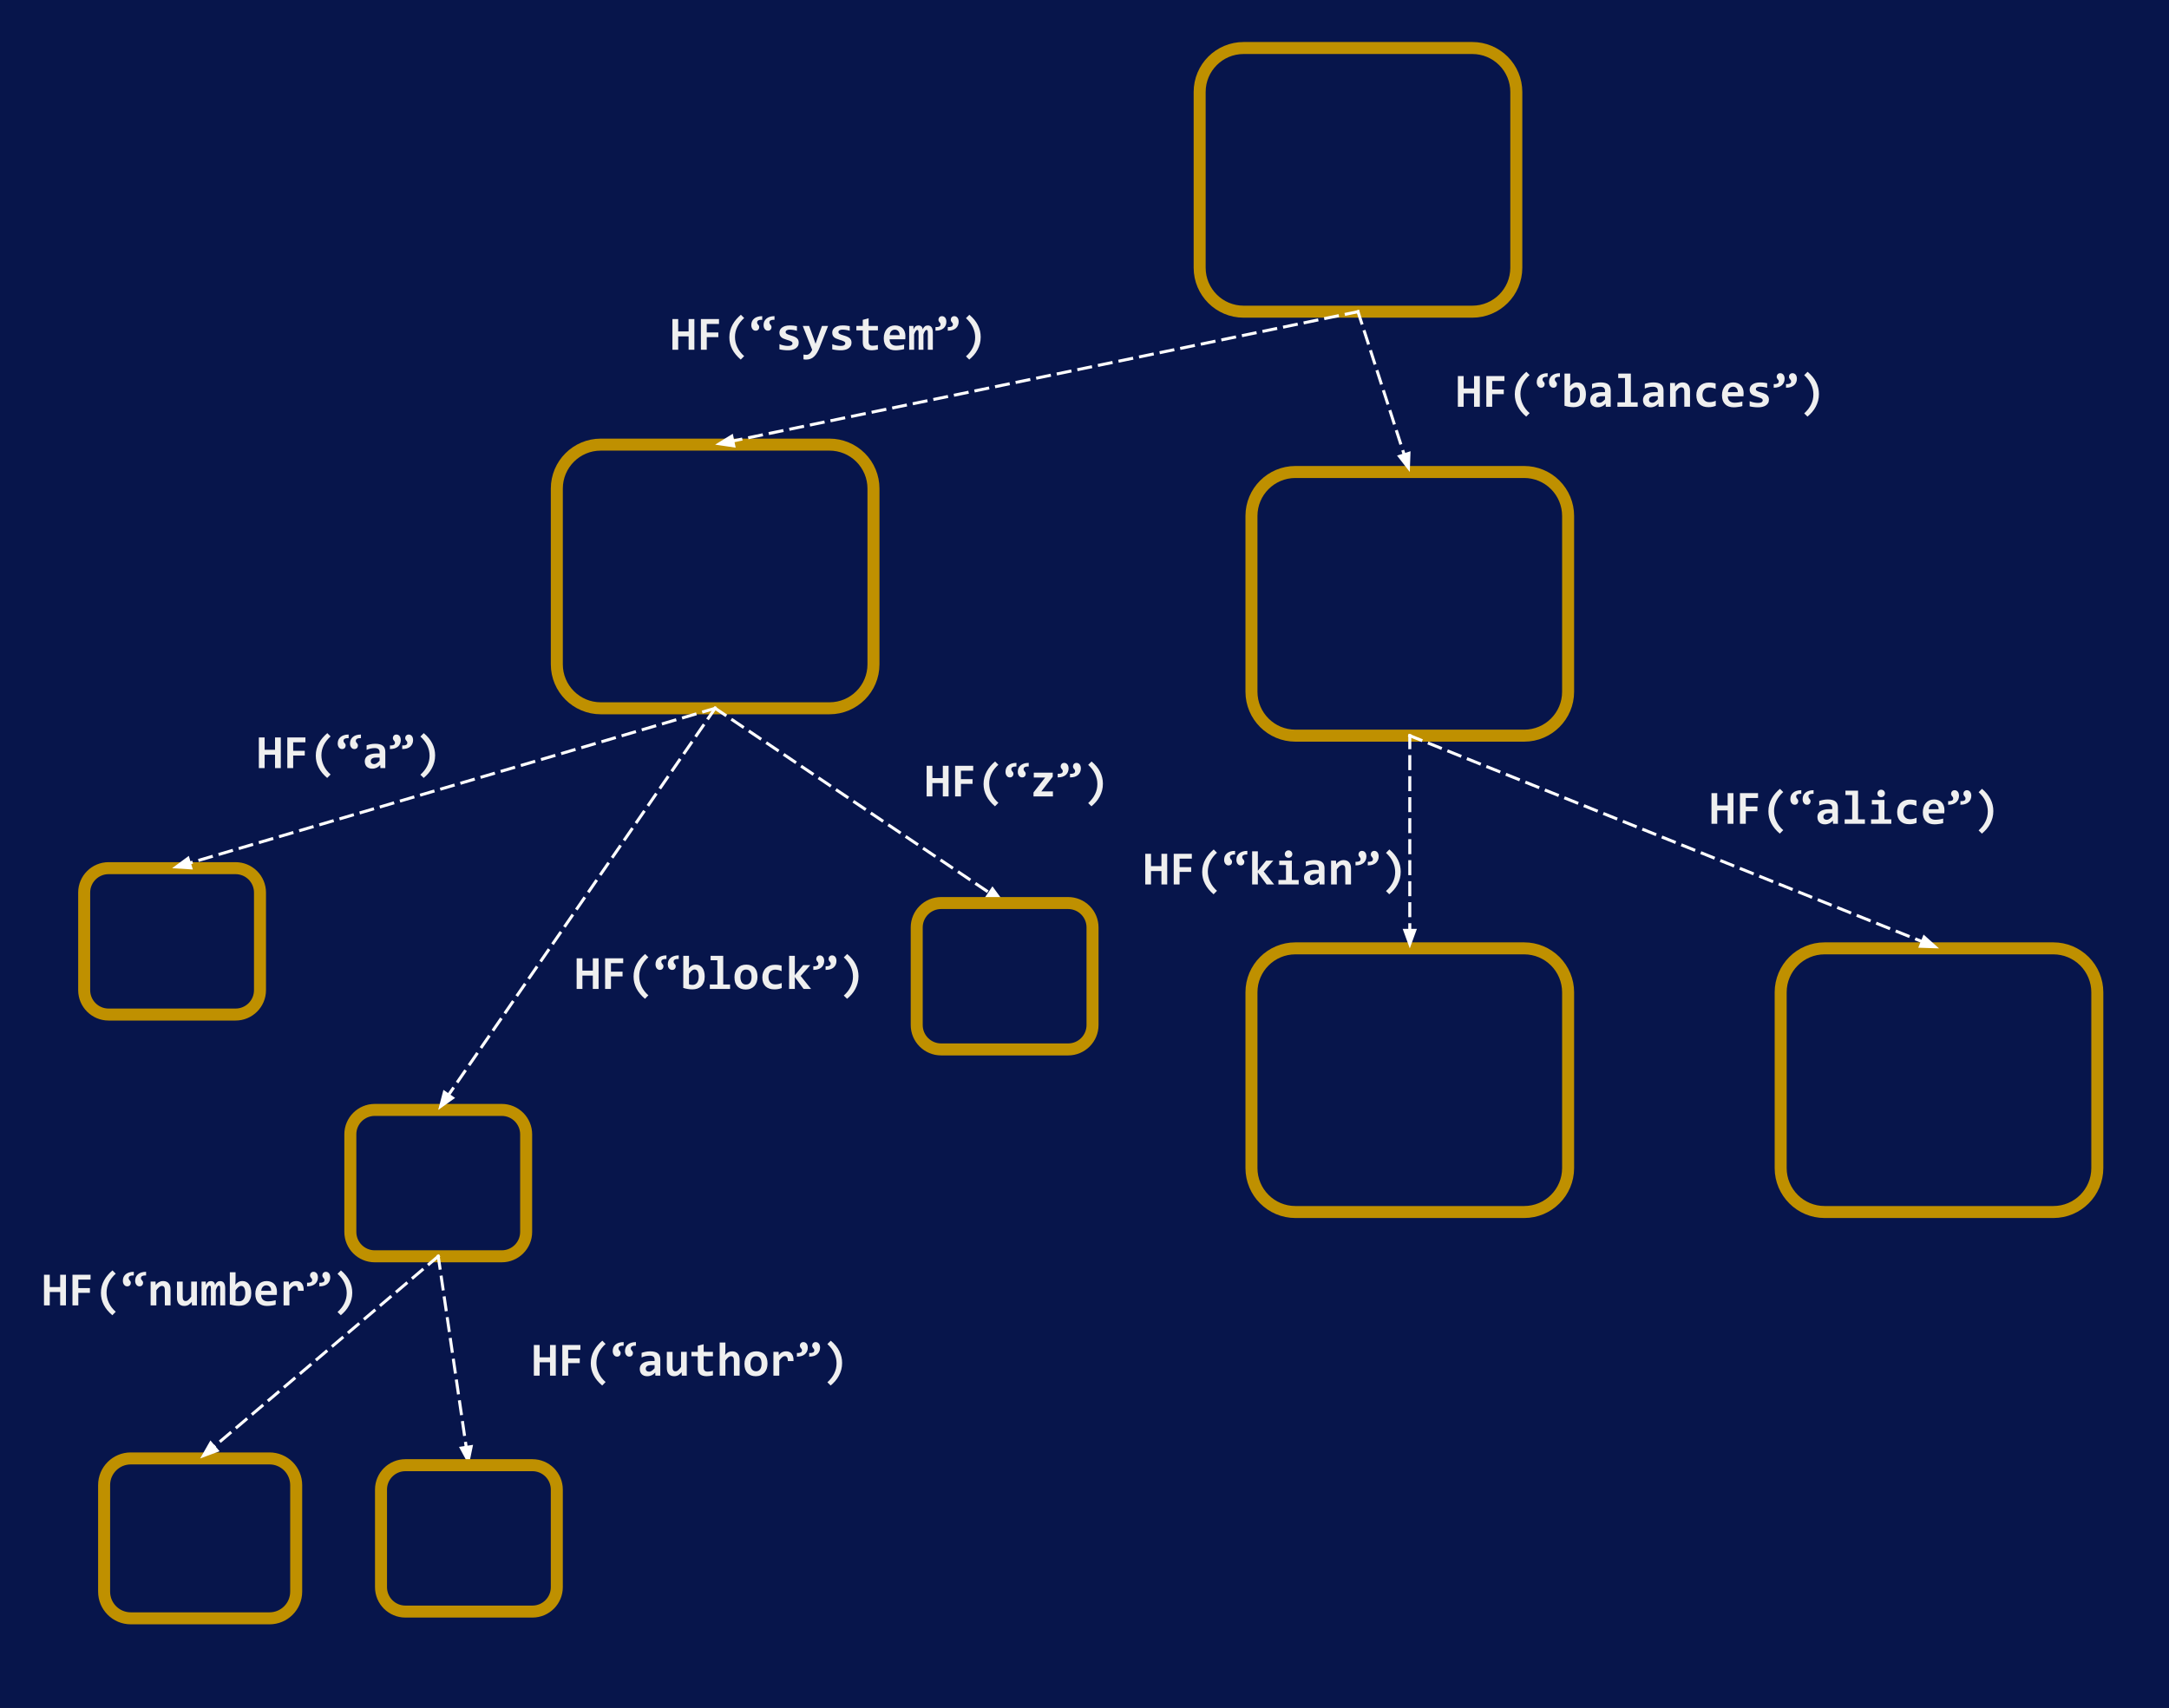 <svg version="1.1" viewBox="0.0 0.0 722.743 569.213" fill="none" stroke="none" stroke-linecap="square" stroke-miterlimit="10" xmlns:xlink="http://www.w3.org/1999/xlink" xmlns="http://www.w3.org/2000/svg"><rect x="0.0" y="0.0" width="722.743" height="569.213" fill="#333333" stroke="none"/><clipPath id="p.0"><path d="m0 0l722.743 0l0 569.213l-722.743 0l0 -569.213z" clip-rule="nonzero"/></clipPath><g clip-path="url(#p.0)"><path fill="#07154b" d="m0 0l722.743 0l0 569.213l-722.743 0z" fill-rule="evenodd"/><path fill="#000000" fill-opacity="0.0" d="m185.542 162.827l0 0c0 -8.089 6.557 -14.646 14.646 -14.646l76.22 0c3.884 0 7.61 1.543 10.356 4.29c2.747 2.747 4.29 6.472 4.29 10.356l0 58.582c0 8.089 -6.557 14.646 -14.646 14.646l-76.22 0c-8.089 0 -14.646 -6.557 -14.646 -14.646z" fill-rule="evenodd"/><path stroke="#bf9000" stroke-width="4.0" stroke-linejoin="round" stroke-linecap="butt" d="m185.542 162.827l0 0c0 -8.089 6.557 -14.646 14.646 -14.646l76.22 0c3.884 0 7.61 1.543 10.356 4.29c2.747 2.747 4.29 6.472 4.29 10.356l0 58.582c0 8.089 -6.557 14.646 -14.646 14.646l-76.22 0c-8.089 0 -14.646 -6.557 -14.646 -14.646z" fill-rule="evenodd"/><path fill="#000000" fill-opacity="0.0" d="m417.006 171.949l0 0c0 -8.089 6.557 -14.646 14.646 -14.646l76.22 0c3.884 0 7.61 1.543 10.356 4.29c2.747 2.747 4.29 6.472 4.29 10.356l0 58.582c0 8.089 -6.557 14.646 -14.646 14.646l-76.22 0c-8.089 0 -14.646 -6.557 -14.646 -14.646z" fill-rule="evenodd"/><path stroke="#bf9000" stroke-width="4.0" stroke-linejoin="round" stroke-linecap="butt" d="m417.006 171.949l0 0c0 -8.089 6.557 -14.646 14.646 -14.646l76.22 0c3.884 0 7.61 1.543 10.356 4.29c2.747 2.747 4.29 6.472 4.29 10.356l0 58.582c0 8.089 -6.557 14.646 -14.646 14.646l-76.22 0c-8.089 0 -14.646 -6.557 -14.646 -14.646z" fill-rule="evenodd"/><path fill="#000000" fill-opacity="0.0" d="m399.744 30.646l0 0c0 -8.089 6.557 -14.646 14.646 -14.646l76.22 0c3.884 0 7.61 1.543 10.356 4.29c2.747 2.747 4.29 6.472 4.29 10.356l0 58.582c0 8.089 -6.557 14.646 -14.646 14.646l-76.22 0c-8.089 0 -14.646 -6.557 -14.646 -14.646z" fill-rule="evenodd"/><path stroke="#bf9000" stroke-width="4.0" stroke-linejoin="round" stroke-linecap="butt" d="m399.744 30.646l0 0c0 -8.089 6.557 -14.646 14.646 -14.646l76.22 0c3.884 0 7.61 1.543 10.356 4.29c2.747 2.747 4.29 6.472 4.29 10.356l0 58.582c0 8.089 -6.557 14.646 -14.646 14.646l-76.22 0c-8.089 0 -14.646 -6.557 -14.646 -14.646z" fill-rule="evenodd"/><path fill="#000000" fill-opacity="0.0" d="m417.006 330.708l0 0c0 -8.089 6.557 -14.646 14.646 -14.646l76.22 0c3.884 0 7.61 1.543 10.356 4.29c2.747 2.747 4.29 6.472 4.29 10.356l0 58.582c0 8.089 -6.557 14.646 -14.646 14.646l-76.22 0c-8.089 0 -14.646 -6.557 -14.646 -14.646z" fill-rule="evenodd"/><path stroke="#bf9000" stroke-width="4.0" stroke-linejoin="round" stroke-linecap="butt" d="m417.006 330.708l0 0c0 -8.089 6.557 -14.646 14.646 -14.646l76.22 0c3.884 0 7.61 1.543 10.356 4.29c2.747 2.747 4.29 6.472 4.29 10.356l0 58.582c0 8.089 -6.557 14.646 -14.646 14.646l-76.22 0c-8.089 0 -14.646 -6.557 -14.646 -14.646z" fill-rule="evenodd"/><path fill="#000000" fill-opacity="0.0" d="m452.5 103.874l-214.205 44.315" fill-rule="evenodd"/><path stroke="#ffffff" stroke-width="1.0" stroke-linejoin="round" stroke-linecap="butt" stroke-dasharray="4.0,3.0" d="m452.5 103.874l-208.329 43.099" fill-rule="evenodd"/><path fill="#ffffff" stroke="#ffffff" stroke-width="1.0" stroke-linecap="butt" d="m243.836 145.356l-4.109 2.537l4.779 0.698z" fill-rule="evenodd"/><path fill="#000000" fill-opacity="0.0" d="m452.5 103.874l17.26 53.417" fill-rule="evenodd"/><path stroke="#ffffff" stroke-width="1.0" stroke-linejoin="round" stroke-linecap="butt" stroke-dasharray="4.0,3.0" d="m452.5 103.874l15.415 47.708" fill-rule="evenodd"/><path fill="#ffffff" stroke="#ffffff" stroke-width="1.0" stroke-linecap="butt" d="m466.343 152.09l2.967 3.81l0.176 -4.826z" fill-rule="evenodd"/><path fill="#000000" fill-opacity="0.0" d="m238.298 236.055l96.472 64.913" fill-rule="evenodd"/><path stroke="#ffffff" stroke-width="1.0" stroke-linejoin="round" stroke-linecap="butt" stroke-dasharray="4.0,3.0" d="m238.298 236.055l91.494 61.564" fill-rule="evenodd"/><path fill="#ffffff" stroke="#ffffff" stroke-width="1.0" stroke-linecap="butt" d="m328.87 298.989l4.687 1.163l-2.843 -3.904z" fill-rule="evenodd"/><path fill="#000000" fill-opacity="0.0" d="m469.762 245.177l0 70.898" fill-rule="evenodd"/><path stroke="#ffffff" stroke-width="1.0" stroke-linejoin="round" stroke-linecap="butt" stroke-dasharray="4.0,3.0" d="m469.762 245.177l0 64.898" fill-rule="evenodd"/><path fill="#ffffff" stroke="#ffffff" stroke-width="1.0" stroke-linecap="butt" d="m468.11 310.074l1.652 4.538l1.652 -4.538z" fill-rule="evenodd"/><path fill="#000000" fill-opacity="0.0" d="m593.346 330.708l0 0c0 -8.089 6.557 -14.646 14.646 -14.646l76.22 0c3.884 0 7.61 1.543 10.356 4.29c2.747 2.747 4.29 6.472 4.29 10.356l0 58.582c0 8.089 -6.557 14.646 -14.646 14.646l-76.22 0c-8.089 0 -14.646 -6.557 -14.646 -14.646z" fill-rule="evenodd"/><path stroke="#bf9000" stroke-width="4.0" stroke-linejoin="round" stroke-linecap="butt" d="m593.346 330.708l0 0c0 -8.089 6.557 -14.646 14.646 -14.646l76.22 0c3.884 0 7.61 1.543 10.356 4.29c2.747 2.747 4.29 6.472 4.29 10.356l0 58.582c0 8.089 -6.557 14.646 -14.646 14.646l-76.22 0c-8.089 0 -14.646 -6.557 -14.646 -14.646z" fill-rule="evenodd"/><path fill="#000000" fill-opacity="0.0" d="m469.762 245.177l176.346 70.898" fill-rule="evenodd"/><path stroke="#ffffff" stroke-width="1.0" stroke-linejoin="round" stroke-linecap="butt" stroke-dasharray="4.0,3.0" d="m469.762 245.177l170.78 68.66" fill-rule="evenodd"/><path fill="#ffffff" stroke="#ffffff" stroke-width="1.0" stroke-linecap="butt" d="m639.925 315.369l4.827 0.16l-3.594 -3.225z" fill-rule="evenodd"/><path fill="#000000" fill-opacity="0.0" d="m28.05 297.468l0 0c0 -4.491 3.641 -8.131 8.131 -8.131l42.32 0c2.157 0 4.225 0.857 5.75 2.382c1.525 1.525 2.382 3.593 2.382 5.75l0 32.525c0 4.491 -3.641 8.131 -8.131 8.131l-42.32 0c-4.491 0 -8.131 -3.641 -8.131 -8.131z" fill-rule="evenodd"/><path stroke="#bf9000" stroke-width="4.0" stroke-linejoin="round" stroke-linecap="butt" d="m28.05 297.468l0 0c0 -4.491 3.641 -8.131 8.131 -8.131l42.32 0c2.157 0 4.225 0.857 5.75 2.382c1.525 1.525 2.382 3.593 2.382 5.75l0 32.525c0 4.491 -3.641 8.131 -8.131 8.131l-42.32 0c-4.491 0 -8.131 -3.641 -8.131 -8.131z" fill-rule="evenodd"/><path fill="#000000" fill-opacity="0.0" d="m202.409 92.198l147.37 0l0 38.772l-147.37 0z" fill-rule="evenodd"/><path fill="#efefef" d="m229.454 116.558l0 -4.453l-3.469 0l0 4.453l-1.922 0l0 -10.219l1.922 0l0 4.109l3.469 0l0 -4.109l1.922 0l0 10.219l-1.922 0zm6.047 -8.594l0 2.828l3.859 0l0 1.578l-3.859 0l0 4.188l-1.953 0l0 -10.219l6.031 0l0 1.625l-4.078 0zm11.328 11.875q-1.891 -1.609 -2.844 -3.453q-0.953 -1.844 -0.953 -3.969q0 -1.188 0.281 -2.25q0.281 -1.062 0.797 -1.984q0.516 -0.938 1.219 -1.75q0.703 -0.812 1.547 -1.531l1.094 1.094q-1.531 1.359 -2.297 2.953q-0.766 1.578 -0.766 3.328q0 1.781 0.766 3.422q0.766 1.641 2.297 2.984l-1.141 1.156zm7.156 -13.266q-0.828 -0.031 -1.266 0.188q-0.438 0.203 -0.438 0.688q0 0.281 0.109 0.453q0.109 0.156 0.234 0.312q0.141 0.141 0.25 0.328q0.109 0.188 0.109 0.5q0 0.234 -0.078 0.453q-0.078 0.203 -0.234 0.375q-0.156 0.156 -0.375 0.25q-0.219 0.094 -0.5 0.094q-0.344 0 -0.609 -0.141q-0.266 -0.156 -0.453 -0.406q-0.188 -0.25 -0.297 -0.594q-0.094 -0.344 -0.094 -0.719q0 -0.641 0.219 -1.188q0.234 -0.547 0.688 -0.938q0.453 -0.406 1.125 -0.625q0.688 -0.234 1.609 -0.234l0 1.203zm4.094 0q-0.828 -0.031 -1.266 0.188q-0.438 0.203 -0.438 0.688q0 0.281 0.109 0.453q0.109 0.156 0.234 0.312q0.141 0.141 0.25 0.328q0.109 0.188 0.109 0.5q0 0.234 -0.078 0.453q-0.078 0.203 -0.234 0.375q-0.156 0.156 -0.375 0.25q-0.219 0.094 -0.484 0.094q-0.359 0 -0.625 -0.141q-0.266 -0.156 -0.453 -0.406q-0.188 -0.25 -0.297 -0.594q-0.094 -0.344 -0.094 -0.719q0 -0.641 0.219 -1.188q0.234 -0.547 0.688 -0.938q0.453 -0.406 1.125 -0.625q0.688 -0.234 1.609 -0.234l0 1.203zm8.062 7.641q0 0.688 -0.312 1.172q-0.297 0.469 -0.797 0.781q-0.484 0.297 -1.125 0.438q-0.625 0.141 -1.281 0.141q-0.875 0 -1.578 -0.094q-0.703 -0.078 -1.328 -0.234l0 -1.719q0.734 0.297 1.469 0.438q0.734 0.141 1.375 0.141q0.75 0 1.125 -0.234q0.375 -0.25 0.375 -0.625q0 -0.188 -0.078 -0.328q-0.078 -0.156 -0.297 -0.281q-0.219 -0.141 -0.609 -0.281q-0.391 -0.156 -1.016 -0.328q-0.594 -0.172 -1.031 -0.375q-0.438 -0.203 -0.734 -0.484q-0.281 -0.281 -0.438 -0.656q-0.141 -0.375 -0.141 -0.875q0 -0.484 0.219 -0.906q0.219 -0.438 0.656 -0.75q0.438 -0.328 1.078 -0.516q0.656 -0.188 1.516 -0.188q0.75 0 1.328 0.078q0.578 0.078 1.031 0.172l0 1.547q-0.688 -0.219 -1.281 -0.297q-0.594 -0.094 -1.188 -0.094q-0.578 0 -0.938 0.219q-0.359 0.203 -0.359 0.578q0 0.172 0.062 0.312q0.078 0.141 0.281 0.281q0.219 0.125 0.578 0.281q0.375 0.141 0.984 0.312q0.688 0.188 1.156 0.422q0.469 0.219 0.75 0.5q0.297 0.281 0.422 0.641q0.125 0.359 0.125 0.812zm7.016 1.469q-0.406 1.047 -0.859 1.812q-0.453 0.781 -1.0 1.297q-0.531 0.531 -1.188 0.781q-0.656 0.266 -1.484 0.266q-0.188 0 -0.422 -0.016q-0.234 -0.016 -0.469 -0.062l0 -1.609q0.094 0.016 0.203 0.031q0.125 0.016 0.25 0.031q0.141 0.016 0.281 0.016q0.141 0.016 0.25 0.016q0.328 0 0.609 -0.125q0.281 -0.125 0.516 -0.359q0.25 -0.219 0.438 -0.531q0.203 -0.297 0.344 -0.672l-3.141 -7.938l2.125 0l1.641 4.5l0.5 1.453l0.484 -1.391l1.656 -4.562l2.047 0l-2.781 7.062zm10.578 -1.469q0 0.688 -0.312 1.172q-0.297 0.469 -0.797 0.781q-0.484 0.297 -1.125 0.438q-0.625 0.141 -1.281 0.141q-0.875 0 -1.578 -0.094q-0.703 -0.078 -1.328 -0.234l0 -1.719q0.734 0.297 1.469 0.438q0.734 0.141 1.375 0.141q0.75 0 1.125 -0.234q0.375 -0.25 0.375 -0.625q0 -0.188 -0.078 -0.328q-0.078 -0.156 -0.297 -0.281q-0.219 -0.141 -0.609 -0.281q-0.391 -0.156 -1.016 -0.328q-0.594 -0.172 -1.031 -0.375q-0.438 -0.203 -0.734 -0.484q-0.281 -0.281 -0.438 -0.656q-0.141 -0.375 -0.141 -0.875q0 -0.484 0.219 -0.906q0.219 -0.438 0.656 -0.75q0.438 -0.328 1.078 -0.516q0.656 -0.188 1.516 -0.188q0.75 0 1.328 0.078q0.578 0.078 1.031 0.172l0 1.547q-0.688 -0.219 -1.281 -0.297q-0.594 -0.094 -1.188 -0.094q-0.578 0 -0.938 0.219q-0.359 0.203 -0.359 0.578q0 0.172 0.062 0.312q0.078 0.141 0.281 0.281q0.219 0.125 0.578 0.281q0.375 0.141 0.984 0.312q0.688 0.188 1.156 0.422q0.469 0.219 0.75 0.5q0.297 0.281 0.422 0.641q0.125 0.359 0.125 0.812zm8.797 2.266q-0.516 0.125 -1.047 0.188q-0.516 0.078 -0.984 0.078q-0.781 0 -1.359 -0.172q-0.562 -0.172 -0.938 -0.5q-0.359 -0.344 -0.547 -0.859q-0.172 -0.516 -0.172 -1.234l0 -3.875l-2.125 0l0 -1.484l2.125 0l0 -2.031l1.953 -0.516l0 2.547l3.094 0l0 1.484l-3.094 0l0 3.734q0 0.672 0.312 1.031q0.312 0.344 1.047 0.344q0.469 0 0.906 -0.078q0.453 -0.078 0.828 -0.188l0 1.531zm9.156 -4.5q0 0.188 -0.016 0.5q0 0.312 -0.031 0.594l-5.219 0q0 0.516 0.156 0.922q0.172 0.391 0.453 0.672q0.297 0.266 0.703 0.406q0.422 0.141 0.922 0.141q0.578 0 1.234 -0.094q0.656 -0.094 1.375 -0.297l0 1.516q-0.312 0.094 -0.672 0.172q-0.359 0.062 -0.734 0.109q-0.375 0.062 -0.766 0.094q-0.375 0.031 -0.734 0.031q-0.906 0 -1.625 -0.266q-0.719 -0.266 -1.219 -0.766q-0.5 -0.5 -0.766 -1.234q-0.266 -0.75 -0.266 -1.734q0 -0.969 0.266 -1.75q0.266 -0.797 0.75 -1.359q0.484 -0.578 1.172 -0.875q0.703 -0.312 1.547 -0.312q0.844 0 1.484 0.266q0.656 0.25 1.094 0.719q0.438 0.469 0.656 1.125q0.234 0.641 0.234 1.422zm-1.938 -0.281q0.016 -0.469 -0.109 -0.812q-0.125 -0.344 -0.344 -0.562q-0.219 -0.234 -0.5 -0.344q-0.281 -0.109 -0.609 -0.109q-0.719 0 -1.188 0.484q-0.453 0.469 -0.547 1.344l3.297 0zm9.422 4.859l0 -5.406q0 -0.297 -0.016 -0.516q-0.016 -0.234 -0.062 -0.375q-0.047 -0.156 -0.141 -0.219q-0.078 -0.078 -0.234 -0.078q-0.25 0 -0.484 0.328q-0.234 0.328 -0.531 1.109l0 5.156l-1.625 0l0 -5.406q0 -0.297 -0.016 -0.516q-0.016 -0.234 -0.062 -0.375q-0.047 -0.156 -0.141 -0.219q-0.094 -0.078 -0.25 -0.078q-0.203 0 -0.453 0.328q-0.25 0.328 -0.562 1.109l0 5.156l-1.641 0l0 -7.938l1.406 0l0.031 1.156q0.172 -0.359 0.344 -0.609q0.172 -0.25 0.359 -0.406q0.203 -0.156 0.422 -0.219q0.234 -0.078 0.516 -0.078q0.656 0 1.0 0.344q0.359 0.344 0.406 0.969q0.188 -0.359 0.359 -0.609q0.188 -0.25 0.391 -0.406q0.203 -0.156 0.422 -0.219q0.234 -0.078 0.516 -0.078q0.875 0 1.281 0.609q0.422 0.594 0.422 1.781l0 5.703l-1.656 0zm6.641 -7.547q0.828 0.031 1.266 -0.172q0.438 -0.203 0.438 -0.703q0 -0.266 -0.109 -0.438q-0.109 -0.172 -0.25 -0.312q-0.125 -0.156 -0.234 -0.344q-0.109 -0.188 -0.109 -0.5q0 -0.234 0.078 -0.438q0.078 -0.219 0.234 -0.375q0.156 -0.172 0.375 -0.266q0.219 -0.094 0.484 -0.094q0.359 0 0.625 0.156q0.266 0.141 0.453 0.391q0.188 0.25 0.281 0.594q0.094 0.344 0.094 0.719q0 0.641 -0.234 1.188q-0.219 0.547 -0.672 0.953q-0.438 0.391 -1.125 0.625q-0.672 0.219 -1.594 0.219l0 -1.203zm-4.094 0q0.828 0.031 1.25 -0.172q0.438 -0.203 0.438 -0.703q0 -0.266 -0.109 -0.438q-0.109 -0.172 -0.25 -0.312q-0.125 -0.156 -0.234 -0.344q-0.109 -0.188 -0.109 -0.5q0 -0.234 0.078 -0.438q0.094 -0.219 0.234 -0.375q0.156 -0.172 0.375 -0.266q0.234 -0.094 0.5 -0.094q0.359 0 0.625 0.156q0.266 0.141 0.453 0.391q0.188 0.25 0.281 0.594q0.094 0.344 0.094 0.719q0 0.641 -0.234 1.188q-0.219 0.547 -0.672 0.953q-0.438 0.391 -1.125 0.625q-0.688 0.219 -1.594 0.219l0 -1.203zm11.281 -4.109q1.906 1.594 2.844 3.453q0.938 1.844 0.938 3.969q0 1.188 -0.281 2.25q-0.281 1.047 -0.781 1.984q-0.5 0.953 -1.203 1.766q-0.703 0.812 -1.547 1.516l-1.094 -1.078q1.531 -1.375 2.297 -2.969q0.766 -1.594 0.766 -3.344q0 -1.766 -0.766 -3.406q-0.766 -1.641 -2.297 -3.0l1.125 -1.141z" fill-rule="nonzero"/><path fill="#000000" fill-opacity="0.0" d="m238.298 236.055l-180.945 53.291" fill-rule="evenodd"/><path stroke="#ffffff" stroke-width="1.0" stroke-linejoin="round" stroke-linecap="butt" stroke-dasharray="4.0,3.0" d="m238.298 236.055l-175.189 51.596" fill-rule="evenodd"/><path fill="#ffffff" stroke="#ffffff" stroke-width="1.0" stroke-linecap="butt" d="m62.642 286.066l-3.887 2.867l4.82 0.302z" fill-rule="evenodd"/><path fill="#000000" fill-opacity="0.0" d="m463.887 111.202l165.449 0l0 38.772l-165.449 0z" fill-rule="evenodd"/><path fill="#efefef" d="m491.174 135.562l0 -4.453l-3.469 0l0 4.453l-1.922 0l0 -10.219l1.922 0l0 4.109l3.469 0l0 -4.109l1.922 0l0 10.219l-1.922 0zm6.047 -8.594l0 2.828l3.859 0l0 1.578l-3.859 0l0 4.188l-1.953 0l0 -10.219l6.031 0l0 1.625l-4.078 0zm11.328 11.875q-1.891 -1.609 -2.844 -3.453q-0.953 -1.844 -0.953 -3.969q0 -1.188 0.281 -2.25q0.281 -1.062 0.797 -1.984q0.516 -0.938 1.219 -1.75q0.703 -0.812 1.547 -1.531l1.094 1.094q-1.531 1.359 -2.297 2.953q-0.766 1.578 -0.766 3.328q0 1.781 0.766 3.422q0.766 1.641 2.297 2.984l-1.141 1.156zm7.156 -13.266q-0.828 -0.031 -1.266 0.188q-0.438 0.203 -0.438 0.688q0 0.281 0.109 0.453q0.109 0.156 0.234 0.312q0.141 0.141 0.25 0.328q0.109 0.188 0.109 0.5q0 0.234 -0.078 0.453q-0.078 0.203 -0.234 0.375q-0.156 0.156 -0.375 0.25q-0.219 0.094 -0.5 0.094q-0.344 0 -0.609 -0.141q-0.266 -0.156 -0.453 -0.406q-0.188 -0.25 -0.297 -0.594q-0.094 -0.344 -0.094 -0.719q0 -0.641 0.219 -1.188q0.234 -0.547 0.688 -0.938q0.453 -0.406 1.125 -0.625q0.688 -0.234 1.609 -0.234l0 1.203zm4.094 0q-0.828 -0.031 -1.266 0.188q-0.438 0.203 -0.438 0.688q0 0.281 0.109 0.453q0.109 0.156 0.234 0.312q0.141 0.141 0.25 0.328q0.109 0.188 0.109 0.5q0 0.234 -0.078 0.453q-0.078 0.203 -0.234 0.375q-0.156 0.156 -0.375 0.25q-0.219 0.094 -0.484 0.094q-0.359 0 -0.625 -0.141q-0.266 -0.156 -0.453 -0.406q-0.188 -0.25 -0.297 -0.594q-0.094 -0.344 -0.094 -0.719q0 -0.641 0.219 -1.188q0.234 -0.547 0.688 -0.938q0.453 -0.406 1.125 -0.625q0.688 -0.234 1.609 -0.234l0 1.203zm8.656 5.875q0 1.094 -0.312 1.891q-0.312 0.797 -0.859 1.328q-0.547 0.516 -1.297 0.781q-0.75 0.25 -1.641 0.25q-0.859 0 -1.609 -0.141q-0.75 -0.125 -1.422 -0.344l0 -10.703l1.906 0l0 2.594l-0.078 1.562q0.422 -0.547 1.0 -0.875q0.578 -0.344 1.375 -0.344q0.703 0 1.25 0.281q0.547 0.281 0.922 0.797q0.375 0.516 0.562 1.266q0.203 0.734 0.203 1.656zm-2.0 0.078q0 -0.656 -0.094 -1.109q-0.094 -0.469 -0.281 -0.766q-0.172 -0.297 -0.422 -0.438q-0.25 -0.141 -0.578 -0.141q-0.484 0 -0.938 0.391q-0.438 0.391 -0.922 1.062l0 3.469q0.219 0.094 0.547 0.156q0.344 0.047 0.688 0.047q0.453 0 0.812 -0.188q0.375 -0.188 0.641 -0.531q0.266 -0.344 0.406 -0.844q0.141 -0.5 0.141 -1.109zm8.625 4.031l-0.047 -1.047q-0.25 0.266 -0.531 0.5q-0.266 0.219 -0.594 0.391q-0.328 0.156 -0.719 0.25q-0.375 0.094 -0.844 0.094q-0.609 0 -1.078 -0.188q-0.453 -0.188 -0.766 -0.5q-0.312 -0.328 -0.469 -0.781q-0.156 -0.453 -0.156 -1.0q0 -0.562 0.234 -1.031q0.234 -0.484 0.719 -0.828q0.5 -0.344 1.219 -0.531q0.734 -0.203 1.719 -0.203l1.047 0l0 -0.469q0 -0.312 -0.094 -0.547q-0.078 -0.25 -0.281 -0.422q-0.188 -0.172 -0.5 -0.266q-0.297 -0.094 -0.734 -0.094q-0.703 0 -1.391 0.156q-0.688 0.156 -1.328 0.453l0 -1.531q0.578 -0.219 1.312 -0.359q0.75 -0.156 1.562 -0.156q0.875 0 1.5 0.172q0.641 0.156 1.047 0.5q0.422 0.328 0.609 0.844q0.203 0.5 0.203 1.172l0 5.422l-1.641 0zm-0.266 -3.516l-1.172 0q-0.484 0 -0.828 0.094q-0.328 0.094 -0.547 0.266q-0.203 0.156 -0.297 0.375q-0.094 0.219 -0.094 0.453q0 0.484 0.312 0.75q0.312 0.25 0.844 0.25q0.406 0 0.828 -0.281q0.438 -0.297 0.953 -0.844l0 -1.062zm6.656 -6.047l-2.25 0l0 -1.484l4.203 0l0 9.562l2.281 0l0 1.484l-6.75 0l0 -1.484l2.516 0l0 -8.078zm11.203 9.562l-0.047 -1.047q-0.25 0.266 -0.531 0.5q-0.266 0.219 -0.594 0.391q-0.328 0.156 -0.719 0.25q-0.375 0.094 -0.844 0.094q-0.609 0 -1.078 -0.188q-0.453 -0.188 -0.766 -0.5q-0.312 -0.328 -0.469 -0.781q-0.156 -0.453 -0.156 -1.0q0 -0.562 0.234 -1.031q0.234 -0.484 0.719 -0.828q0.5 -0.344 1.219 -0.531q0.734 -0.203 1.719 -0.203l1.047 0l0 -0.469q0 -0.312 -0.094 -0.547q-0.078 -0.25 -0.281 -0.422q-0.188 -0.172 -0.5 -0.266q-0.297 -0.094 -0.734 -0.094q-0.703 0 -1.391 0.156q-0.688 0.156 -1.328 0.453l0 -1.531q0.578 -0.219 1.312 -0.359q0.75 -0.156 1.562 -0.156q0.875 0 1.5 0.172q0.641 0.156 1.047 0.5q0.422 0.328 0.609 0.844q0.203 0.5 0.203 1.172l0 5.422l-1.641 0zm-0.266 -3.516l-1.172 0q-0.484 0 -0.828 0.094q-0.328 0.094 -0.547 0.266q-0.203 0.156 -0.297 0.375q-0.094 0.219 -0.094 0.453q0 0.484 0.312 0.75q0.312 0.25 0.844 0.25q0.406 0 0.828 -0.281q0.438 -0.297 0.953 -0.844l0 -1.062zm8.828 3.516l0 -5.172q0 -1.312 -0.969 -1.312q-0.484 0 -0.938 0.391q-0.438 0.391 -0.922 1.062l0 5.031l-1.906 0l0 -7.938l1.641 0l0.047 1.172q0.25 -0.312 0.5 -0.562q0.266 -0.25 0.562 -0.422q0.312 -0.172 0.656 -0.266q0.359 -0.094 0.797 -0.094q0.609 0 1.062 0.203q0.453 0.188 0.75 0.562q0.312 0.359 0.469 0.875q0.156 0.5 0.156 1.141l0 5.328l-1.906 0zm10.484 -0.312q-0.562 0.234 -1.172 0.344q-0.594 0.109 -1.25 0.109q-0.953 0 -1.703 -0.25q-0.75 -0.266 -1.281 -0.766q-0.516 -0.516 -0.797 -1.266q-0.266 -0.75 -0.266 -1.734q0 -0.953 0.297 -1.719q0.297 -0.781 0.844 -1.328q0.547 -0.547 1.312 -0.844q0.781 -0.297 1.719 -0.297q0.781 0 1.297 0.078q0.531 0.078 0.953 0.203l0 1.859q-0.484 -0.25 -1.047 -0.375q-0.562 -0.141 -1.078 -0.141q-0.531 0 -0.953 0.188q-0.422 0.172 -0.719 0.5q-0.281 0.312 -0.438 0.781q-0.141 0.453 -0.141 1.0q0 0.562 0.156 1.016q0.172 0.453 0.469 0.781q0.297 0.312 0.719 0.484q0.422 0.156 0.938 0.156q0.25 0 0.531 -0.031q0.281 -0.031 0.547 -0.094q0.281 -0.078 0.547 -0.156q0.281 -0.094 0.516 -0.188l0 1.688zm9.281 -4.266q0 0.188 -0.016 0.5q0 0.312 -0.031 0.594l-5.219 0q0 0.516 0.156 0.922q0.172 0.391 0.453 0.672q0.297 0.266 0.703 0.406q0.422 0.141 0.922 0.141q0.578 0 1.234 -0.094q0.656 -0.094 1.375 -0.297l0 1.516q-0.312 0.094 -0.672 0.172q-0.359 0.062 -0.734 0.109q-0.375 0.062 -0.766 0.094q-0.375 0.031 -0.734 0.031q-0.906 0 -1.625 -0.266q-0.719 -0.266 -1.219 -0.766q-0.5 -0.5 -0.766 -1.234q-0.266 -0.75 -0.266 -1.734q0 -0.969 0.266 -1.75q0.266 -0.797 0.75 -1.359q0.484 -0.578 1.172 -0.875q0.703 -0.312 1.547 -0.312q0.844 0 1.484 0.266q0.656 0.25 1.094 0.719q0.438 0.469 0.656 1.125q0.234 0.641 0.234 1.422zm-1.938 -0.281q0.016 -0.469 -0.109 -0.812q-0.125 -0.344 -0.344 -0.562q-0.219 -0.234 -0.5 -0.344q-0.281 -0.109 -0.609 -0.109q-0.719 0 -1.188 0.484q-0.453 0.469 -0.547 1.344l3.297 0zm10.375 2.516q0 0.688 -0.312 1.172q-0.297 0.469 -0.797 0.781q-0.484 0.297 -1.125 0.438q-0.625 0.141 -1.281 0.141q-0.875 0 -1.578 -0.094q-0.703 -0.078 -1.328 -0.234l0 -1.719q0.734 0.297 1.469 0.438q0.734 0.141 1.375 0.141q0.75 0 1.125 -0.234q0.375 -0.25 0.375 -0.625q0 -0.188 -0.078 -0.328q-0.078 -0.156 -0.297 -0.281q-0.219 -0.141 -0.609 -0.281q-0.391 -0.156 -1.016 -0.328q-0.594 -0.172 -1.031 -0.375q-0.438 -0.203 -0.734 -0.484q-0.281 -0.281 -0.438 -0.656q-0.141 -0.375 -0.141 -0.875q0 -0.484 0.219 -0.906q0.219 -0.438 0.656 -0.75q0.438 -0.328 1.078 -0.516q0.656 -0.188 1.516 -0.188q0.75 0 1.328 0.078q0.578 0.078 1.031 0.172l0 1.547q-0.688 -0.219 -1.281 -0.297q-0.594 -0.094 -1.188 -0.094q-0.578 0 -0.938 0.219q-0.359 0.203 -0.359 0.578q0 0.172 0.062 0.312q0.078 0.141 0.281 0.281q0.219 0.125 0.578 0.281q0.375 0.141 0.984 0.312q0.688 0.188 1.156 0.422q0.469 0.219 0.75 0.5q0.297 0.281 0.422 0.641q0.125 0.359 0.125 0.812zm5.688 -5.203q0.828 0.031 1.266 -0.172q0.438 -0.203 0.438 -0.703q0 -0.266 -0.109 -0.438q-0.109 -0.172 -0.25 -0.312q-0.125 -0.156 -0.234 -0.344q-0.109 -0.188 -0.109 -0.5q0 -0.234 0.078 -0.438q0.078 -0.219 0.234 -0.375q0.156 -0.172 0.375 -0.266q0.219 -0.094 0.484 -0.094q0.359 0 0.625 0.156q0.266 0.141 0.453 0.391q0.188 0.25 0.281 0.594q0.094 0.344 0.094 0.719q0 0.641 -0.234 1.188q-0.219 0.547 -0.672 0.953q-0.438 0.391 -1.125 0.625q-0.672 0.219 -1.594 0.219l0 -1.203zm-4.094 0q0.828 0.031 1.25 -0.172q0.438 -0.203 0.438 -0.703q0 -0.266 -0.109 -0.438q-0.109 -0.172 -0.25 -0.312q-0.125 -0.156 -0.234 -0.344q-0.109 -0.188 -0.109 -0.5q0 -0.234 0.078 -0.438q0.094 -0.219 0.234 -0.375q0.156 -0.172 0.375 -0.266q0.234 -0.094 0.5 -0.094q0.359 0 0.625 0.156q0.266 0.141 0.453 0.391q0.188 0.25 0.281 0.594q0.094 0.344 0.094 0.719q0 0.641 -0.234 1.188q-0.219 0.547 -0.672 0.953q-0.438 0.391 -1.125 0.625q-0.688 0.219 -1.594 0.219l0 -1.203zm11.281 -4.109q1.906 1.594 2.844 3.453q0.938 1.844 0.938 3.969q0 1.188 -0.281 2.25q-0.281 1.047 -0.781 1.984q-0.5 0.953 -1.203 1.766q-0.703 0.812 -1.547 1.516l-1.094 -1.078q1.531 -1.375 2.297 -2.969q0.766 -1.594 0.766 -3.344q0 -1.766 -0.766 -3.406q-0.766 -1.641 -2.297 -3.0l1.125 -1.141z" fill-rule="nonzero"/><path fill="#000000" fill-opacity="0.0" d="m116.738 378.037l0 0c0 -4.491 3.641 -8.131 8.131 -8.131l42.32 0c2.157 0 4.225 0.857 5.75 2.382c1.525 1.525 2.382 3.593 2.382 5.75l0 32.525c0 4.491 -3.641 8.131 -8.131 8.131l-42.32 0c-4.491 0 -8.131 -3.641 -8.131 -8.131z" fill-rule="evenodd"/><path stroke="#bf9000" stroke-width="4.0" stroke-linejoin="round" stroke-linecap="butt" d="m116.738 378.037l0 0c0 -4.491 3.641 -8.131 8.131 -8.131l42.32 0c2.157 0 4.225 0.857 5.75 2.382c1.525 1.525 2.382 3.593 2.382 5.75l0 32.525c0 4.491 -3.641 8.131 -8.131 8.131l-42.32 0c-4.491 0 -8.131 -3.641 -8.131 -8.131z" fill-rule="evenodd"/><path fill="#000000" fill-opacity="0.0" d="m238.298 236.055l-92.283 133.858" fill-rule="evenodd"/><path stroke="#ffffff" stroke-width="1.0" stroke-linejoin="round" stroke-linecap="butt" stroke-dasharray="4.0,3.0" d="m238.298 236.055l-88.878 128.918" fill-rule="evenodd"/><path fill="#ffffff" stroke="#ffffff" stroke-width="1.0" stroke-linecap="butt" d="m148.06 364.036l-1.216 4.674l3.936 -2.799z" fill-rule="evenodd"/><path fill="#000000" fill-opacity="0.0" d="m42.609 231.631l147.37 0l0 38.772l-147.37 0z" fill-rule="evenodd"/><path fill="#efefef" d="m91.645 255.991l0 -4.453l-3.469 0l0 4.453l-1.922 0l0 -10.219l1.922 0l0 4.109l3.469 0l0 -4.109l1.922 0l0 10.219l-1.922 0zm6.047 -8.594l0 2.828l3.859 0l0 1.578l-3.859 0l0 4.188l-1.953 0l0 -10.219l6.031 0l0 1.625l-4.078 0zm11.328 11.875q-1.891 -1.609 -2.844 -3.453q-0.953 -1.844 -0.953 -3.969q0 -1.188 0.281 -2.25q0.281 -1.062 0.797 -1.984q0.516 -0.938 1.219 -1.75q0.703 -0.812 1.547 -1.531l1.094 1.094q-1.531 1.359 -2.297 2.953q-0.766 1.578 -0.766 3.328q0 1.781 0.766 3.422q0.766 1.641 2.297 2.984l-1.141 1.156zm7.156 -13.266q-0.828 -0.031 -1.266 0.188q-0.438 0.203 -0.438 0.688q0 0.281 0.109 0.453q0.109 0.156 0.234 0.312q0.141 0.141 0.25 0.328q0.109 0.188 0.109 0.5q0 0.234 -0.078 0.453q-0.078 0.203 -0.234 0.375q-0.156 0.156 -0.375 0.25q-0.219 0.094 -0.5 0.094q-0.344 0 -0.609 -0.141q-0.266 -0.156 -0.453 -0.406q-0.188 -0.25 -0.297 -0.594q-0.094 -0.344 -0.094 -0.719q0 -0.641 0.219 -1.188q0.234 -0.547 0.688 -0.938q0.453 -0.406 1.125 -0.625q0.688 -0.234 1.609 -0.234l0 1.203zm4.094 0q-0.828 -0.031 -1.266 0.188q-0.438 0.203 -0.438 0.688q0 0.281 0.109 0.453q0.109 0.156 0.234 0.312q0.141 0.141 0.25 0.328q0.109 0.188 0.109 0.5q0 0.234 -0.078 0.453q-0.078 0.203 -0.234 0.375q-0.156 0.156 -0.375 0.25q-0.219 0.094 -0.484 0.094q-0.359 0 -0.625 -0.141q-0.266 -0.156 -0.453 -0.406q-0.188 -0.25 -0.297 -0.594q-0.094 -0.344 -0.094 -0.719q0 -0.641 0.219 -1.188q0.234 -0.547 0.688 -0.938q0.453 -0.406 1.125 -0.625q0.688 -0.234 1.609 -0.234l0 1.203zm6.484 9.984l-0.047 -1.047q-0.25 0.266 -0.531 0.5q-0.266 0.219 -0.594 0.391q-0.328 0.156 -0.719 0.25q-0.375 0.094 -0.844 0.094q-0.609 0 -1.078 -0.188q-0.453 -0.188 -0.766 -0.5q-0.312 -0.328 -0.469 -0.781q-0.156 -0.453 -0.156 -1.0q0 -0.562 0.234 -1.031q0.234 -0.484 0.719 -0.828q0.5 -0.344 1.219 -0.531q0.734 -0.203 1.719 -0.203l1.047 0l0 -0.469q0 -0.312 -0.094 -0.547q-0.078 -0.25 -0.281 -0.422q-0.188 -0.172 -0.5 -0.266q-0.297 -0.094 -0.734 -0.094q-0.703 0 -1.391 0.156q-0.688 0.156 -1.328 0.453l0 -1.531q0.578 -0.219 1.312 -0.359q0.75 -0.156 1.562 -0.156q0.875 0 1.5 0.172q0.641 0.156 1.047 0.5q0.422 0.328 0.609 0.844q0.203 0.5 0.203 1.172l0 5.422l-1.641 0zm-0.266 -3.516l-1.172 0q-0.484 0 -0.828 0.094q-0.328 0.094 -0.547 0.266q-0.203 0.156 -0.297 0.375q-0.094 0.219 -0.094 0.453q0 0.484 0.312 0.75q0.312 0.25 0.844 0.25q0.406 0 0.828 -0.281q0.438 -0.297 0.953 -0.844l0 -1.062zm7.531 -4.031q0.828 0.031 1.266 -0.172q0.438 -0.203 0.438 -0.703q0 -0.266 -0.109 -0.438q-0.109 -0.172 -0.25 -0.312q-0.125 -0.156 -0.234 -0.344q-0.109 -0.188 -0.109 -0.5q0 -0.234 0.078 -0.438q0.078 -0.219 0.234 -0.375q0.156 -0.172 0.375 -0.266q0.219 -0.094 0.484 -0.094q0.359 0 0.625 0.156q0.266 0.141 0.453 0.391q0.188 0.25 0.281 0.594q0.094 0.344 0.094 0.719q0 0.641 -0.234 1.188q-0.219 0.547 -0.672 0.953q-0.438 0.391 -1.125 0.625q-0.672 0.219 -1.594 0.219l0 -1.203zm-4.094 0q0.828 0.031 1.25 -0.172q0.438 -0.203 0.438 -0.703q0 -0.266 -0.109 -0.438q-0.109 -0.172 -0.25 -0.312q-0.125 -0.156 -0.234 -0.344q-0.109 -0.188 -0.109 -0.5q0 -0.234 0.078 -0.438q0.094 -0.219 0.234 -0.375q0.156 -0.172 0.375 -0.266q0.234 -0.094 0.5 -0.094q0.359 0 0.625 0.156q0.266 0.141 0.453 0.391q0.188 0.25 0.281 0.594q0.094 0.344 0.094 0.719q0 0.641 -0.234 1.188q-0.219 0.547 -0.672 0.953q-0.438 0.391 -1.125 0.625q-0.688 0.219 -1.594 0.219l0 -1.203zm11.281 -4.109q1.906 1.594 2.844 3.453q0.938 1.844 0.938 3.969q0 1.188 -0.281 2.25q-0.281 1.047 -0.781 1.984q-0.5 0.953 -1.203 1.766q-0.703 0.812 -1.547 1.516l-1.094 -1.078q1.531 -1.375 2.297 -2.969q0.766 -1.594 0.766 -3.344q0 -1.766 -0.766 -3.406q-0.766 -1.641 -2.297 -3.0l1.125 -1.141z" fill-rule="nonzero"/><path fill="#000000" fill-opacity="0.0" d="m166.094 305.234l147.37 0l0 38.772l-147.37 0z" fill-rule="evenodd"/><path fill="#efefef" d="m197.537 329.594l0 -4.453l-3.469 0l0 4.453l-1.922 0l0 -10.219l1.922 0l0 4.109l3.469 0l0 -4.109l1.922 0l0 10.219l-1.922 0zm6.047 -8.594l0 2.828l3.859 0l0 1.578l-3.859 0l0 4.188l-1.953 0l0 -10.219l6.031 0l0 1.625l-4.078 0zm11.328 11.875q-1.891 -1.609 -2.844 -3.453q-0.953 -1.844 -0.953 -3.969q0 -1.188 0.281 -2.25q0.281 -1.062 0.797 -1.984q0.516 -0.938 1.219 -1.75q0.703 -0.812 1.547 -1.531l1.094 1.094q-1.531 1.359 -2.297 2.953q-0.766 1.578 -0.766 3.328q0 1.781 0.766 3.422q0.766 1.641 2.297 2.984l-1.141 1.156zm7.156 -13.266q-0.828 -0.031 -1.266 0.188q-0.438 0.203 -0.438 0.688q0 0.281 0.109 0.453q0.109 0.156 0.234 0.312q0.141 0.141 0.25 0.328q0.109 0.188 0.109 0.5q0 0.234 -0.078 0.453q-0.078 0.203 -0.234 0.375q-0.156 0.156 -0.375 0.25q-0.219 0.094 -0.5 0.094q-0.344 0 -0.609 -0.141q-0.266 -0.156 -0.453 -0.406q-0.188 -0.25 -0.297 -0.594q-0.094 -0.344 -0.094 -0.719q0 -0.641 0.219 -1.188q0.234 -0.547 0.688 -0.938q0.453 -0.406 1.125 -0.625q0.688 -0.234 1.609 -0.234l0 1.203zm4.094 0q-0.828 -0.031 -1.266 0.188q-0.438 0.203 -0.438 0.688q0 0.281 0.109 0.453q0.109 0.156 0.234 0.312q0.141 0.141 0.25 0.328q0.109 0.188 0.109 0.5q0 0.234 -0.078 0.453q-0.078 0.203 -0.234 0.375q-0.156 0.156 -0.375 0.25q-0.219 0.094 -0.484 0.094q-0.359 0 -0.625 -0.141q-0.266 -0.156 -0.453 -0.406q-0.188 -0.25 -0.297 -0.594q-0.094 -0.344 -0.094 -0.719q0 -0.641 0.219 -1.188q0.234 -0.547 0.688 -0.938q0.453 -0.406 1.125 -0.625q0.688 -0.234 1.609 -0.234l0 1.203zm8.656 5.875q0 1.094 -0.312 1.891q-0.312 0.797 -0.859 1.328q-0.547 0.516 -1.297 0.781q-0.75 0.25 -1.641 0.25q-0.859 0 -1.609 -0.141q-0.75 -0.125 -1.422 -0.344l0 -10.703l1.906 0l0 2.594l-0.078 1.562q0.422 -0.547 1.0 -0.875q0.578 -0.344 1.375 -0.344q0.703 0 1.25 0.281q0.547 0.281 0.922 0.797q0.375 0.516 0.562 1.266q0.203 0.734 0.203 1.656zm-2.0 0.078q0 -0.656 -0.094 -1.109q-0.094 -0.469 -0.281 -0.766q-0.172 -0.297 -0.422 -0.438q-0.25 -0.141 -0.578 -0.141q-0.484 0 -0.938 0.391q-0.438 0.391 -0.922 1.062l0 3.469q0.219 0.094 0.547 0.156q0.344 0.047 0.688 0.047q0.453 0 0.812 -0.188q0.375 -0.188 0.641 -0.531q0.266 -0.344 0.406 -0.844q0.141 -0.5 0.141 -1.109zm6.219 -5.531l-2.25 0l0 -1.484l4.203 0l0 9.562l2.281 0l0 1.484l-6.75 0l0 -1.484l2.516 0l0 -8.078zm13.375 5.531q0 0.938 -0.266 1.719q-0.266 0.766 -0.766 1.328q-0.5 0.547 -1.234 0.859q-0.719 0.312 -1.641 0.312q-0.891 0 -1.594 -0.266q-0.688 -0.266 -1.172 -0.766q-0.484 -0.516 -0.75 -1.281q-0.25 -0.781 -0.25 -1.797q0 -0.953 0.266 -1.719q0.281 -0.781 0.781 -1.328q0.5 -0.547 1.219 -0.844q0.734 -0.297 1.656 -0.297q0.891 0 1.578 0.266q0.703 0.25 1.188 0.766q0.484 0.516 0.734 1.281q0.25 0.766 0.25 1.766zm-1.984 0.047q0 -1.234 -0.469 -1.859q-0.453 -0.625 -1.359 -0.625q-0.5 0 -0.859 0.203q-0.344 0.188 -0.578 0.531q-0.219 0.344 -0.328 0.797q-0.109 0.453 -0.109 0.969q0 1.234 0.5 1.875q0.5 0.625 1.375 0.625q0.469 0 0.812 -0.188q0.359 -0.203 0.578 -0.531q0.219 -0.344 0.328 -0.797q0.109 -0.469 0.109 -1.0zm10.062 3.672q-0.562 0.234 -1.172 0.344q-0.594 0.109 -1.25 0.109q-0.953 0 -1.703 -0.25q-0.75 -0.266 -1.281 -0.766q-0.516 -0.516 -0.797 -1.266q-0.266 -0.75 -0.266 -1.734q0 -0.953 0.297 -1.719q0.297 -0.781 0.844 -1.328q0.547 -0.547 1.312 -0.844q0.781 -0.297 1.719 -0.297q0.781 0 1.297 0.078q0.531 0.078 0.953 0.203l0 1.859q-0.484 -0.25 -1.047 -0.375q-0.562 -0.141 -1.078 -0.141q-0.531 0 -0.953 0.188q-0.422 0.172 -0.719 0.5q-0.281 0.312 -0.438 0.781q-0.141 0.453 -0.141 1.0q0 0.562 0.156 1.016q0.172 0.453 0.469 0.781q0.297 0.312 0.719 0.484q0.422 0.156 0.938 0.156q0.25 0 0.531 -0.031q0.281 -0.031 0.547 -0.094q0.281 -0.078 0.547 -0.156q0.281 -0.094 0.516 -0.188l0 1.688zm7.281 0.312l-2.922 -3.969l0 3.969l-1.906 0l0 -11.047l1.906 0l0 6.469l2.766 -3.359l2.391 0l-3.219 3.609l3.484 4.328l-2.5 0zm7.328 -7.547q0.828 0.031 1.266 -0.172q0.438 -0.203 0.438 -0.703q0 -0.266 -0.109 -0.438q-0.109 -0.172 -0.25 -0.312q-0.125 -0.156 -0.234 -0.344q-0.109 -0.188 -0.109 -0.5q0 -0.234 0.078 -0.438q0.078 -0.219 0.234 -0.375q0.156 -0.172 0.375 -0.266q0.219 -0.094 0.484 -0.094q0.359 0 0.625 0.156q0.266 0.141 0.453 0.391q0.188 0.25 0.281 0.594q0.094 0.344 0.094 0.719q0 0.641 -0.234 1.188q-0.219 0.547 -0.672 0.953q-0.438 0.391 -1.125 0.625q-0.672 0.219 -1.594 0.219l0 -1.203zm-4.094 0q0.828 0.031 1.25 -0.172q0.438 -0.203 0.438 -0.703q0 -0.266 -0.109 -0.438q-0.109 -0.172 -0.25 -0.312q-0.125 -0.156 -0.234 -0.344q-0.109 -0.188 -0.109 -0.5q0 -0.234 0.078 -0.438q0.094 -0.219 0.234 -0.375q0.156 -0.172 0.375 -0.266q0.234 -0.094 0.5 -0.094q0.359 0 0.625 0.156q0.266 0.141 0.453 0.391q0.188 0.25 0.281 0.594q0.094 0.344 0.094 0.719q0 0.641 -0.234 1.188q-0.219 0.547 -0.672 0.953q-0.438 0.391 -1.125 0.625q-0.688 0.219 -1.594 0.219l0 -1.203zm11.281 -4.109q1.906 1.594 2.844 3.453q0.938 1.844 0.938 3.969q0 1.188 -0.281 2.25q-0.281 1.047 -0.781 1.984q-0.5 0.953 -1.203 1.766q-0.703 0.812 -1.547 1.516l-1.094 -1.078q1.531 -1.375 2.297 -2.969q0.766 -1.594 0.766 -3.344q0 -1.766 -0.766 -3.406q-0.766 -1.641 -2.297 -3.0l1.125 -1.141z" fill-rule="nonzero"/><path fill="#000000" fill-opacity="0.0" d="m265.122 241.079l147.37 0l0 38.772l-147.37 0z" fill-rule="evenodd"/><path fill="#efefef" d="m314.159 265.439l0 -4.453l-3.469 0l0 4.453l-1.922 0l0 -10.219l1.922 0l0 4.109l3.469 0l0 -4.109l1.922 0l0 10.219l-1.922 0zm6.047 -8.594l0 2.828l3.859 0l0 1.578l-3.859 0l0 4.188l-1.953 0l0 -10.219l6.031 0l0 1.625l-4.078 0zm11.328 11.875q-1.891 -1.609 -2.844 -3.453q-0.953 -1.844 -0.953 -3.969q0 -1.188 0.281 -2.25q0.281 -1.062 0.797 -1.984q0.516 -0.938 1.219 -1.75q0.703 -0.812 1.547 -1.531l1.094 1.094q-1.531 1.359 -2.297 2.953q-0.766 1.578 -0.766 3.328q0 1.781 0.766 3.422q0.766 1.641 2.297 2.984l-1.141 1.156zm7.156 -13.266q-0.828 -0.031 -1.266 0.188q-0.438 0.203 -0.438 0.688q0 0.281 0.109 0.453q0.109 0.156 0.234 0.312q0.141 0.141 0.25 0.328q0.109 0.188 0.109 0.5q0 0.234 -0.078 0.453q-0.078 0.203 -0.234 0.375q-0.156 0.156 -0.375 0.25q-0.219 0.094 -0.5 0.094q-0.344 0 -0.609 -0.141q-0.266 -0.156 -0.453 -0.406q-0.188 -0.25 -0.297 -0.594q-0.094 -0.344 -0.094 -0.719q0 -0.641 0.219 -1.188q0.234 -0.547 0.688 -0.938q0.453 -0.406 1.125 -0.625q0.688 -0.234 1.609 -0.234l0 1.203zm4.094 0q-0.828 -0.031 -1.266 0.188q-0.438 0.203 -0.438 0.688q0 0.281 0.109 0.453q0.109 0.156 0.234 0.312q0.141 0.141 0.25 0.328q0.109 0.188 0.109 0.5q0 0.234 -0.078 0.453q-0.078 0.203 -0.234 0.375q-0.156 0.156 -0.375 0.25q-0.219 0.094 -0.484 0.094q-0.359 0 -0.625 -0.141q-0.266 -0.156 -0.453 -0.406q-0.188 -0.25 -0.297 -0.594q-0.094 -0.344 -0.094 -0.719q0 -0.641 0.219 -1.188q0.234 -0.547 0.688 -0.938q0.453 -0.406 1.125 -0.625q0.688 -0.234 1.609 -0.234l0 1.203zm1.594 9.984l0 -1.328l3.891 -4.984l-3.797 0l0 -1.625l6.312 0l0 1.344l-3.797 4.906l3.859 0l0 1.688l-6.469 0zm12.156 -7.547q0.828 0.031 1.266 -0.172q0.438 -0.203 0.438 -0.703q0 -0.266 -0.109 -0.438q-0.109 -0.172 -0.25 -0.312q-0.125 -0.156 -0.234 -0.344q-0.109 -0.188 -0.109 -0.5q0 -0.234 0.078 -0.438q0.078 -0.219 0.234 -0.375q0.156 -0.172 0.375 -0.266q0.219 -0.094 0.484 -0.094q0.359 0 0.625 0.156q0.266 0.141 0.453 0.391q0.188 0.25 0.281 0.594q0.094 0.344 0.094 0.719q0 0.641 -0.234 1.188q-0.219 0.547 -0.672 0.953q-0.438 0.391 -1.125 0.625q-0.672 0.219 -1.594 0.219l0 -1.203zm-4.094 0q0.828 0.031 1.25 -0.172q0.438 -0.203 0.438 -0.703q0 -0.266 -0.109 -0.438q-0.109 -0.172 -0.25 -0.312q-0.125 -0.156 -0.234 -0.344q-0.109 -0.188 -0.109 -0.5q0 -0.234 0.078 -0.438q0.094 -0.219 0.234 -0.375q0.156 -0.172 0.375 -0.266q0.234 -0.094 0.5 -0.094q0.359 0 0.625 0.156q0.266 0.141 0.453 0.391q0.188 0.25 0.281 0.594q0.094 0.344 0.094 0.719q0 0.641 -0.234 1.188q-0.219 0.547 -0.672 0.953q-0.438 0.391 -1.125 0.625q-0.688 0.219 -1.594 0.219l0 -1.203zm11.281 -4.109q1.906 1.594 2.844 3.453q0.938 1.844 0.938 3.969q0 1.188 -0.281 2.25q-0.281 1.047 -0.781 1.984q-0.5 0.953 -1.203 1.766q-0.703 0.812 -1.547 1.516l-1.094 -1.078q1.531 -1.375 2.297 -2.969q0.766 -1.594 0.766 -3.344q0 -1.766 -0.766 -3.406q-0.766 -1.641 -2.297 -3l1.125 -1.141z" fill-rule="nonzero"/><path fill="#000000" fill-opacity="0.0" d="m351.168 270.403l147.37 0l0 38.772l-147.37 0z" fill-rule="evenodd"/><path fill="#efefef" d="m387.009 294.763l0 -4.453l-3.469 0l0 4.453l-1.922 0l0 -10.219l1.922 0l0 4.109l3.469 0l0 -4.109l1.922 0l0 10.219l-1.922 0zm6.047 -8.594l0 2.828l3.859 0l0 1.578l-3.859 0l0 4.188l-1.953 0l0 -10.219l6.031 0l0 1.625l-4.078 0zm11.328 11.875q-1.891 -1.609 -2.844 -3.453q-0.953 -1.844 -0.953 -3.969q0 -1.188 0.281 -2.25q0.281 -1.062 0.797 -1.984q0.516 -0.938 1.219 -1.75q0.703 -0.812 1.547 -1.531l1.094 1.094q-1.531 1.359 -2.297 2.953q-0.766 1.578 -0.766 3.328q0 1.781 0.766 3.422q0.766 1.641 2.297 2.984l-1.141 1.156zm7.156 -13.266q-0.828 -0.031 -1.266 0.188q-0.438 0.203 -0.438 0.688q0 0.281 0.109 0.453q0.109 0.156 0.234 0.312q0.141 0.141 0.25 0.328q0.109 0.188 0.109 0.5q0 0.234 -0.078 0.453q-0.078 0.203 -0.234 0.375q-0.156 0.156 -0.375 0.25q-0.219 0.094 -0.5 0.094q-0.344 0 -0.609 -0.141q-0.266 -0.156 -0.453 -0.406q-0.188 -0.25 -0.297 -0.594q-0.094 -0.344 -0.094 -0.719q0 -0.641 0.219 -1.188q0.234 -0.547 0.688 -0.938q0.453 -0.406 1.125 -0.625q0.688 -0.234 1.609 -0.234l0 1.203zm4.094 0q-0.828 -0.031 -1.266 0.188q-0.438 0.203 -0.438 0.688q0 0.281 0.109 0.453q0.109 0.156 0.234 0.312q0.141 0.141 0.25 0.328q0.109 0.188 0.109 0.5q0 0.234 -0.078 0.453q-0.078 0.203 -0.234 0.375q-0.156 0.156 -0.375 0.25q-0.219 0.094 -0.484 0.094q-0.359 0 -0.625 -0.141q-0.266 -0.156 -0.453 -0.406q-0.188 -0.25 -0.297 -0.594q-0.094 -0.344 -0.094 -0.719q0 -0.641 0.219 -1.188q0.234 -0.547 0.688 -0.938q0.453 -0.406 1.125 -0.625q0.688 -0.234 1.609 -0.234l0 1.203zm6.422 9.984l-2.922 -3.969l0 3.969l-1.906 0l0 -11.047l1.906 0l0 6.469l2.766 -3.359l2.391 0l-3.219 3.609l3.484 4.328l-2.5 0zm8.562 -10.109q0 0.25 -0.094 0.484q-0.094 0.219 -0.266 0.391q-0.172 0.172 -0.406 0.266q-0.219 0.094 -0.484 0.094q-0.266 0 -0.5 -0.094q-0.219 -0.094 -0.391 -0.266q-0.172 -0.172 -0.266 -0.391q-0.094 -0.234 -0.094 -0.484q0 -0.266 0.094 -0.484q0.094 -0.234 0.266 -0.406q0.172 -0.172 0.391 -0.266q0.234 -0.094 0.5 -0.094q0.266 0 0.484 0.094q0.234 0.094 0.406 0.266q0.172 0.172 0.266 0.406q0.094 0.219 0.094 0.484zm-2.109 3.656l-2.25 0l0 -1.484l4.203 0l0 6.453l2.281 0l0 1.484l-6.75 0l0 -1.484l2.516 0l0 -4.969zm11.203 6.453l-0.047 -1.047q-0.25 0.266 -0.531 0.5q-0.266 0.219 -0.594 0.391q-0.328 0.156 -0.719 0.25q-0.375 0.094 -0.844 0.094q-0.609 0 -1.078 -0.188q-0.453 -0.188 -0.766 -0.5q-0.312 -0.328 -0.469 -0.781q-0.156 -0.453 -0.156 -1.0q0 -0.562 0.234 -1.031q0.234 -0.484 0.719 -0.828q0.5 -0.344 1.219 -0.531q0.734 -0.203 1.719 -0.203l1.047 0l0 -0.469q0 -0.312 -0.094 -0.547q-0.078 -0.25 -0.281 -0.422q-0.188 -0.172 -0.5 -0.266q-0.297 -0.094 -0.734 -0.094q-0.703 0 -1.391 0.156q-0.688 0.156 -1.328 0.453l0 -1.531q0.578 -0.219 1.312 -0.359q0.75 -0.156 1.562 -0.156q0.875 0 1.5 0.172q0.641 0.156 1.047 0.5q0.422 0.328 0.609 0.844q0.203 0.5 0.203 1.172l0 5.422l-1.641 0zm-0.266 -3.516l-1.172 0q-0.484 0 -0.828 0.094q-0.328 0.094 -0.547 0.266q-0.203 0.156 -0.297 0.375q-0.094 0.219 -0.094 0.453q0 0.484 0.312 0.75q0.312 0.25 0.844 0.25q0.406 0 0.828 -0.281q0.438 -0.297 0.953 -0.844l0 -1.062zm8.828 3.516l0 -5.172q0 -1.312 -0.969 -1.312q-0.484 0 -0.938 0.391q-0.438 0.391 -0.922 1.062l0 5.031l-1.906 0l0 -7.938l1.641 0l0.047 1.172q0.25 -0.312 0.5 -0.562q0.266 -0.25 0.562 -0.422q0.312 -0.172 0.656 -0.266q0.359 -0.094 0.797 -0.094q0.609 0 1.062 0.203q0.453 0.188 0.75 0.562q0.312 0.359 0.469 0.875q0.156 0.5 0.156 1.141l0 5.328l-1.906 0zm7.5 -7.547q0.828 0.031 1.266 -0.172q0.438 -0.203 0.438 -0.703q0 -0.266 -0.109 -0.438q-0.109 -0.172 -0.25 -0.312q-0.125 -0.156 -0.234 -0.344q-0.109 -0.188 -0.109 -0.5q0 -0.234 0.078 -0.438q0.078 -0.219 0.234 -0.375q0.156 -0.172 0.375 -0.266q0.219 -0.094 0.484 -0.094q0.359 0 0.625 0.156q0.266 0.141 0.453 0.391q0.188 0.25 0.281 0.594q0.094 0.344 0.094 0.719q0 0.641 -0.234 1.188q-0.219 0.547 -0.672 0.953q-0.438 0.391 -1.125 0.625q-0.672 0.219 -1.594 0.219l0 -1.203zm-4.094 0q0.828 0.031 1.25 -0.172q0.438 -0.203 0.438 -0.703q0 -0.266 -0.109 -0.438q-0.109 -0.172 -0.25 -0.312q-0.125 -0.156 -0.234 -0.344q-0.109 -0.188 -0.109 -0.5q0 -0.234 0.078 -0.438q0.094 -0.219 0.234 -0.375q0.156 -0.172 0.375 -0.266q0.234 -0.094 0.5 -0.094q0.359 0 0.625 0.156q0.266 0.141 0.453 0.391q0.188 0.25 0.281 0.594q0.094 0.344 0.094 0.719q0 0.641 -0.234 1.188q-0.219 0.547 -0.672 0.953q-0.438 0.391 -1.125 0.625q-0.688 0.219 -1.594 0.219l0 -1.203zm11.281 -4.109q1.906 1.594 2.844 3.453q0.938 1.844 0.938 3.969q0 1.188 -0.281 2.25q-0.281 1.047 -0.781 1.984q-0.5 0.953 -1.203 1.766q-0.703 0.812 -1.547 1.516l-1.094 -1.078q1.531 -1.375 2.297 -2.969q0.766 -1.594 0.766 -3.344q0 -1.766 -0.766 -3.406q-0.766 -1.641 -2.297 -3.0l1.125 -1.141z" fill-rule="nonzero"/><path fill="#000000" fill-opacity="0.0" d="m544.239 250.186l147.37 0l0 38.772l-147.37 0z" fill-rule="evenodd"/><path fill="#efefef" d="m575.682 274.546l0 -4.453l-3.469 0l0 4.453l-1.922 0l0 -10.219l1.922 0l0 4.109l3.469 0l0 -4.109l1.922 0l0 10.219l-1.922 0zm6.047 -8.594l0 2.828l3.859 0l0 1.578l-3.859 0l0 4.188l-1.953 0l0 -10.219l6.031 0l0 1.625l-4.078 0zm11.328 11.875q-1.891 -1.609 -2.844 -3.453q-0.953 -1.844 -0.953 -3.969q0 -1.188 0.281 -2.25q0.281 -1.062 0.797 -1.984q0.516 -0.938 1.219 -1.75q0.703 -0.812 1.547 -1.531l1.094 1.094q-1.531 1.359 -2.297 2.953q-0.766 1.578 -0.766 3.328q0 1.781 0.766 3.422q0.766 1.641 2.297 2.984l-1.141 1.156zm7.156 -13.266q-0.828 -0.031 -1.266 0.188q-0.438 0.203 -0.438 0.688q0 0.281 0.109 0.453q0.109 0.156 0.234 0.312q0.141 0.141 0.25 0.328q0.109 0.188 0.109 0.5q0 0.234 -0.078 0.453q-0.078 0.203 -0.234 0.375q-0.156 0.156 -0.375 0.25q-0.219 0.094 -0.5 0.094q-0.344 0 -0.609 -0.141q-0.266 -0.156 -0.453 -0.406q-0.188 -0.25 -0.297 -0.594q-0.094 -0.344 -0.094 -0.719q0 -0.641 0.219 -1.188q0.234 -0.547 0.688 -0.938q0.453 -0.406 1.125 -0.625q0.688 -0.234 1.609 -0.234l0 1.203zm4.094 0q-0.828 -0.031 -1.266 0.188q-0.438 0.203 -0.438 0.688q0 0.281 0.109 0.453q0.109 0.156 0.234 0.312q0.141 0.141 0.25 0.328q0.109 0.188 0.109 0.5q0 0.234 -0.078 0.453q-0.078 0.203 -0.234 0.375q-0.156 0.156 -0.375 0.25q-0.219 0.094 -0.484 0.094q-0.359 0 -0.625 -0.141q-0.266 -0.156 -0.453 -0.406q-0.188 -0.25 -0.297 -0.594q-0.094 -0.344 -0.094 -0.719q0 -0.641 0.219 -1.188q0.234 -0.547 0.688 -0.938q0.453 -0.406 1.125 -0.625q0.688 -0.234 1.609 -0.234l0 1.203zm6.484 9.984l-0.047 -1.047q-0.25 0.266 -0.531 0.5q-0.266 0.219 -0.594 0.391q-0.328 0.156 -0.719 0.25q-0.375 0.094 -0.844 0.094q-0.609 0 -1.078 -0.188q-0.453 -0.188 -0.766 -0.5q-0.312 -0.328 -0.469 -0.781q-0.156 -0.453 -0.156 -1.0q0 -0.562 0.234 -1.031q0.234 -0.484 0.719 -0.828q0.5 -0.344 1.219 -0.531q0.734 -0.203 1.719 -0.203l1.047 0l0 -0.469q0 -0.312 -0.094 -0.547q-0.078 -0.25 -0.281 -0.422q-0.188 -0.172 -0.5 -0.266q-0.297 -0.094 -0.734 -0.094q-0.703 0 -1.391 0.156q-0.688 0.156 -1.328 0.453l0 -1.531q0.578 -0.219 1.312 -0.359q0.75 -0.156 1.562 -0.156q0.875 0 1.5 0.172q0.641 0.156 1.047 0.5q0.422 0.328 0.609 0.844q0.203 0.5 0.203 1.172l0 5.422l-1.641 0zm-0.266 -3.516l-1.172 0q-0.484 0 -0.828 0.094q-0.328 0.094 -0.547 0.266q-0.203 0.156 -0.297 0.375q-0.094 0.219 -0.094 0.453q0 0.484 0.312 0.75q0.312 0.25 0.844 0.25q0.406 0 0.828 -0.281q0.438 -0.297 0.953 -0.844l0 -1.062zm6.656 -6.047l-2.25 0l0 -1.484l4.203 0l0 9.562l2.281 0l0 1.484l-6.75 0l0 -1.484l2.516 0l0 -8.078zm10.906 -0.547q0 0.25 -0.094 0.484q-0.094 0.219 -0.266 0.391q-0.172 0.172 -0.406 0.266q-0.219 0.094 -0.484 0.094q-0.266 0 -0.5 -0.094q-0.219 -0.094 -0.391 -0.266q-0.172 -0.172 -0.266 -0.391q-0.094 -0.234 -0.094 -0.484q0 -0.266 0.094 -0.484q0.094 -0.234 0.266 -0.406q0.172 -0.172 0.391 -0.266q0.234 -0.094 0.5 -0.094q0.266 0 0.484 0.094q0.234 0.094 0.406 0.266q0.172 0.172 0.266 0.406q0.094 0.219 0.094 0.484zm-2.109 3.656l-2.25 0l0 -1.484l4.203 0l0 6.453l2.281 0l0 1.484l-6.75 0l0 -1.484l2.516 0l0 -4.969zm12.656 6.141q-0.562 0.234 -1.172 0.344q-0.594 0.109 -1.25 0.109q-0.953 0 -1.703 -0.25q-0.75 -0.266 -1.281 -0.766q-0.516 -0.516 -0.797 -1.266q-0.266 -0.75 -0.266 -1.734q0 -0.953 0.297 -1.719q0.297 -0.781 0.844 -1.328q0.547 -0.547 1.312 -0.844q0.781 -0.297 1.719 -0.297q0.781 0 1.297 0.078q0.531 0.078 0.953 0.203l0 1.859q-0.484 -0.25 -1.047 -0.375q-0.562 -0.141 -1.078 -0.141q-0.531 0 -0.953 0.188q-0.422 0.172 -0.719 0.5q-0.281 0.312 -0.438 0.781q-0.141 0.453 -0.141 1.0q0 0.562 0.156 1.016q0.172 0.453 0.469 0.781q0.297 0.312 0.719 0.484q0.422 0.156 0.938 0.156q0.25 0 0.531 -0.031q0.281 -0.031 0.547 -0.094q0.281 -0.078 0.547 -0.156q0.281 -0.094 0.516 -0.188l0 1.688zm9.281 -4.266q0 0.188 -0.016 0.5q0 0.312 -0.031 0.594l-5.219 0q0 0.516 0.156 0.922q0.172 0.391 0.453 0.672q0.297 0.266 0.703 0.406q0.422 0.141 0.922 0.141q0.578 0 1.234 -0.094q0.656 -0.094 1.375 -0.297l0 1.516q-0.312 0.094 -0.672 0.172q-0.359 0.062 -0.734 0.109q-0.375 0.062 -0.766 0.094q-0.375 0.031 -0.734 0.031q-0.906 0 -1.625 -0.266q-0.719 -0.266 -1.219 -0.766q-0.5 -0.5 -0.766 -1.234q-0.266 -0.75 -0.266 -1.734q0 -0.969 0.266 -1.75q0.266 -0.797 0.75 -1.359q0.484 -0.578 1.172 -0.875q0.703 -0.312 1.547 -0.312q0.844 0 1.484 0.266q0.656 0.25 1.094 0.719q0.438 0.469 0.656 1.125q0.234 0.641 0.234 1.422zm-1.938 -0.281q0.016 -0.469 -0.109 -0.812q-0.125 -0.344 -0.344 -0.562q-0.219 -0.234 -0.5 -0.344q-0.281 -0.109 -0.609 -0.109q-0.719 0 -1.188 0.484q-0.453 0.469 -0.547 1.344l3.297 0zm7.266 -2.688q0.828 0.031 1.266 -0.172q0.438 -0.203 0.438 -0.703q0 -0.266 -0.109 -0.438q-0.109 -0.172 -0.25 -0.312q-0.125 -0.156 -0.234 -0.344q-0.109 -0.188 -0.109 -0.5q0 -0.234 0.078 -0.438q0.078 -0.219 0.234 -0.375q0.156 -0.172 0.375 -0.266q0.219 -0.094 0.484 -0.094q0.359 0 0.625 0.156q0.266 0.141 0.453 0.391q0.188 0.25 0.281 0.594q0.094 0.344 0.094 0.719q0 0.641 -0.234 1.188q-0.219 0.547 -0.672 0.953q-0.438 0.391 -1.125 0.625q-0.672 0.219 -1.594 0.219l0 -1.203zm-4.094 0q0.828 0.031 1.25 -0.172q0.438 -0.203 0.438 -0.703q0 -0.266 -0.109 -0.438q-0.109 -0.172 -0.25 -0.312q-0.125 -0.156 -0.234 -0.344q-0.109 -0.188 -0.109 -0.5q0 -0.234 0.078 -0.438q0.094 -0.219 0.234 -0.375q0.156 -0.172 0.375 -0.266q0.234 -0.094 0.5 -0.094q0.359 0 0.625 0.156q0.266 0.141 0.453 0.391q0.188 0.25 0.281 0.594q0.094 0.344 0.094 0.719q0 0.641 -0.234 1.188q-0.219 0.547 -0.672 0.953q-0.438 0.391 -1.125 0.625q-0.688 0.219 -1.594 0.219l0 -1.203zm11.281 -4.109q1.906 1.594 2.844 3.453q0.938 1.844 0.938 3.969q0 1.188 -0.281 2.25q-0.281 1.047 -0.781 1.984q-0.5 0.953 -1.203 1.766q-0.703 0.812 -1.547 1.516l-1.094 -1.078q1.531 -1.375 2.297 -2.969q0.766 -1.594 0.766 -3.344q0 -1.766 -0.766 -3.406q-0.766 -1.641 -2.297 -3.0l1.125 -1.141z" fill-rule="nonzero"/><path fill="#000000" fill-opacity="0.0" d="m34.693 494.937l0 0c0 -4.905 3.977 -8.882 8.882 -8.882l46.236 0c2.356 0 4.615 0.936 6.281 2.602c1.666 1.666 2.602 3.925 2.602 6.281l0 35.527c0 4.905 -3.977 8.882 -8.882 8.882l-46.236 0l0 0c-4.905 0 -8.882 -3.977 -8.882 -8.882z" fill-rule="evenodd"/><path stroke="#bf9000" stroke-width="4.0" stroke-linejoin="round" stroke-linecap="butt" d="m34.693 494.937l0 0c0 -4.905 3.977 -8.882 8.882 -8.882l46.236 0c2.356 0 4.615 0.936 6.281 2.602c1.666 1.666 2.602 3.925 2.602 6.281l0 35.527c0 4.905 -3.977 8.882 -8.882 8.882l-46.236 0l0 0c-4.905 0 -8.882 -3.977 -8.882 -8.882z" fill-rule="evenodd"/><path fill="#000000" fill-opacity="0.0" d="m146.029 418.693l-79.339 67.37" fill-rule="evenodd"/><path stroke="#ffffff" stroke-width="1.0" stroke-linejoin="round" stroke-linecap="butt" stroke-dasharray="4.0,3.0" d="m146.029 418.693l-74.765 63.486" fill-rule="evenodd"/><path fill="#ffffff" stroke="#ffffff" stroke-width="1.0" stroke-linecap="butt" d="m70.195 480.921l-2.39 4.196l4.528 -1.678z" fill-rule="evenodd"/><path fill="#000000" fill-opacity="0.0" d="m-6.992 410.693l147.37 0l0 38.772l-147.37 0z" fill-rule="evenodd"/><path fill="#efefef" d="m20.052 435.053l0 -4.453l-3.469 0l0 4.453l-1.922 0l0 -10.219l1.922 0l0 4.109l3.469 0l0 -4.109l1.922 0l0 10.219l-1.922 0zm6.047 -8.594l0 2.828l3.859 0l0 1.578l-3.859 0l0 4.188l-1.953 0l0 -10.219l6.031 0l0 1.625l-4.078 0zm11.328 11.875q-1.891 -1.609 -2.844 -3.453q-0.953 -1.844 -0.953 -3.969q0 -1.188 0.281 -2.25q0.281 -1.062 0.797 -1.984q0.516 -0.938 1.219 -1.75q0.703 -0.812 1.547 -1.531l1.094 1.094q-1.531 1.359 -2.297 2.953q-0.766 1.578 -0.766 3.328q0 1.781 0.766 3.422q0.766 1.641 2.297 2.984l-1.141 1.156zm7.156 -13.266q-0.828 -0.031 -1.266 0.188q-0.438 0.203 -0.438 0.688q0 0.281 0.109 0.453q0.109 0.156 0.234 0.312q0.141 0.141 0.25 0.328q0.109 0.188 0.109 0.5q0 0.234 -0.078 0.453q-0.078 0.203 -0.234 0.375q-0.156 0.156 -0.375 0.25q-0.219 0.094 -0.5 0.094q-0.344 0 -0.609 -0.141q-0.266 -0.156 -0.453 -0.406q-0.188 -0.25 -0.297 -0.594q-0.094 -0.344 -0.094 -0.719q0 -0.641 0.219 -1.188q0.234 -0.547 0.688 -0.938q0.453 -0.406 1.125 -0.625q0.688 -0.234 1.609 -0.234l0 1.203zm4.094 0q-0.828 -0.031 -1.266 0.188q-0.438 0.203 -0.438 0.688q0 0.281 0.109 0.453q0.109 0.156 0.234 0.312q0.141 0.141 0.25 0.328q0.109 0.188 0.109 0.5q0 0.234 -0.078 0.453q-0.078 0.203 -0.234 0.375q-0.156 0.156 -0.375 0.25q-0.219 0.094 -0.484 0.094q-0.359 0 -0.625 -0.141q-0.266 -0.156 -0.453 -0.406q-0.188 -0.25 -0.297 -0.594q-0.094 -0.344 -0.094 -0.719q0 -0.641 0.219 -1.188q0.234 -0.547 0.688 -0.938q0.453 -0.406 1.125 -0.625q0.688 -0.234 1.609 -0.234l0 1.203zm6.25 9.984l0 -5.172q0 -1.312 -0.969 -1.312q-0.484 0 -0.938 0.391q-0.438 0.391 -0.922 1.062l0 5.031l-1.906 0l0 -7.938l1.641 0l0.047 1.172q0.25 -0.312 0.5 -0.562q0.266 -0.25 0.562 -0.422q0.312 -0.172 0.656 -0.266q0.359 -0.094 0.797 -0.094q0.609 0 1.062 0.203q0.453 0.188 0.75 0.562q0.312 0.359 0.469 0.875q0.156 0.5 0.156 1.141l0 5.328l-1.906 0zm5.953 -7.938l0 5.172q0 0.641 0.234 0.984q0.25 0.328 0.734 0.328q0.484 0 0.922 -0.391q0.438 -0.406 0.938 -1.078l0 -5.016l1.906 0l0 7.938l-1.656 0l-0.047 -1.172q-0.25 0.297 -0.516 0.547q-0.25 0.25 -0.547 0.438q-0.297 0.172 -0.656 0.266q-0.359 0.109 -0.781 0.109q-0.609 0 -1.078 -0.203q-0.453 -0.203 -0.766 -0.562q-0.297 -0.375 -0.453 -0.891q-0.141 -0.516 -0.141 -1.141l0 -5.328l1.906 0zm12.5 7.938l0 -5.406q0 -0.297 -0.016 -0.516q-0.016 -0.234 -0.062 -0.375q-0.047 -0.156 -0.141 -0.219q-0.078 -0.078 -0.234 -0.078q-0.25 0 -0.484 0.328q-0.234 0.328 -0.531 1.109l0 5.156l-1.625 0l0 -5.406q0 -0.297 -0.016 -0.516q-0.016 -0.234 -0.062 -0.375q-0.047 -0.156 -0.141 -0.219q-0.094 -0.078 -0.25 -0.078q-0.203 0 -0.453 0.328q-0.25 0.328 -0.562 1.109l0 5.156l-1.641 0l0 -7.938l1.406 0l0.031 1.156q0.172 -0.359 0.344 -0.609q0.172 -0.25 0.359 -0.406q0.203 -0.156 0.422 -0.219q0.234 -0.078 0.516 -0.078q0.656 0 1.0 0.344q0.359 0.344 0.406 0.969q0.188 -0.359 0.359 -0.609q0.188 -0.25 0.391 -0.406q0.203 -0.156 0.422 -0.219q0.234 -0.078 0.516 -0.078q0.875 0 1.281 0.609q0.422 0.594 0.422 1.781l0 5.703l-1.656 0zm10.344 -4.109q0 1.094 -0.312 1.891q-0.312 0.797 -0.859 1.328q-0.547 0.516 -1.297 0.781q-0.75 0.25 -1.641 0.25q-0.859 0 -1.609 -0.141q-0.75 -0.125 -1.422 -0.344l0 -10.703l1.906 0l0 2.594l-0.078 1.562q0.422 -0.547 1.0 -0.875q0.578 -0.344 1.375 -0.344q0.703 0 1.25 0.281q0.547 0.281 0.922 0.797q0.375 0.516 0.562 1.266q0.203 0.734 0.203 1.656zm-2.0 0.078q0 -0.656 -0.094 -1.109q-0.094 -0.469 -0.281 -0.766q-0.172 -0.297 -0.422 -0.438q-0.25 -0.141 -0.578 -0.141q-0.484 0 -0.938 0.391q-0.438 0.391 -0.922 1.062l0 3.469q0.219 0.094 0.547 0.156q0.344 0.047 0.688 0.047q0.453 0 0.812 -0.188q0.375 -0.188 0.641 -0.531q0.266 -0.344 0.406 -0.844q0.141 -0.5 0.141 -1.109zm10.562 -0.547q0 0.188 -0.016 0.5q0 0.312 -0.031 0.594l-5.219 0q0 0.516 0.156 0.922q0.172 0.391 0.453 0.672q0.297 0.266 0.703 0.406q0.422 0.141 0.922 0.141q0.578 0 1.234 -0.094q0.656 -0.094 1.375 -0.297l0 1.516q-0.312 0.094 -0.672 0.172q-0.359 0.062 -0.734 0.109q-0.375 0.062 -0.766 0.094q-0.375 0.031 -0.734 0.031q-0.906 0 -1.625 -0.266q-0.719 -0.266 -1.219 -0.766q-0.5 -0.5 -0.766 -1.234q-0.266 -0.75 -0.266 -1.734q0 -0.969 0.266 -1.75q0.266 -0.797 0.75 -1.359q0.484 -0.578 1.172 -0.875q0.703 -0.312 1.547 -0.312q0.844 0 1.484 0.266q0.656 0.25 1.094 0.719q0.438 0.469 0.656 1.125q0.234 0.641 0.234 1.422zm-1.938 -0.281q0.016 -0.469 -0.109 -0.812q-0.125 -0.344 -0.344 -0.562q-0.219 -0.234 -0.5 -0.344q-0.281 -0.109 -0.609 -0.109q-0.719 0 -1.188 0.484q-0.453 0.469 -0.547 1.344l3.297 0zm8.938 0q0.016 -0.438 -0.047 -0.75q-0.062 -0.312 -0.188 -0.516q-0.125 -0.203 -0.312 -0.297q-0.188 -0.094 -0.438 -0.094q-0.422 0 -0.875 0.344q-0.438 0.344 -0.984 1.141l0 5.031l-1.953 0l0 -7.938l1.734 0l0.062 1.156q0.203 -0.312 0.438 -0.547q0.25 -0.25 0.547 -0.422q0.312 -0.172 0.672 -0.266q0.375 -0.094 0.812 -0.094q0.594 0 1.062 0.203q0.469 0.203 0.781 0.609q0.312 0.406 0.469 1.031q0.156 0.609 0.125 1.406l-1.906 0zm7.125 -2.688q0.828 0.031 1.266 -0.172q0.438 -0.203 0.438 -0.703q0 -0.266 -0.109 -0.438q-0.109 -0.172 -0.25 -0.312q-0.125 -0.156 -0.234 -0.344q-0.109 -0.188 -0.109 -0.5q0 -0.234 0.078 -0.438q0.078 -0.219 0.234 -0.375q0.156 -0.172 0.375 -0.266q0.219 -0.094 0.484 -0.094q0.359 0 0.625 0.156q0.266 0.141 0.453 0.391q0.188 0.25 0.281 0.594q0.094 0.344 0.094 0.719q0 0.641 -0.234 1.188q-0.219 0.547 -0.672 0.953q-0.438 0.391 -1.125 0.625q-0.672 0.219 -1.594 0.219l0 -1.203zm-4.094 0q0.828 0.031 1.25 -0.172q0.438 -0.203 0.438 -0.703q0 -0.266 -0.109 -0.438q-0.109 -0.172 -0.25 -0.312q-0.125 -0.156 -0.234 -0.344q-0.109 -0.188 -0.109 -0.5q0 -0.234 0.078 -0.438q0.094 -0.219 0.234 -0.375q0.156 -0.172 0.375 -0.266q0.234 -0.094 0.5 -0.094q0.359 0 0.625 0.156q0.266 0.141 0.453 0.391q0.188 0.25 0.281 0.594q0.094 0.344 0.094 0.719q0 0.641 -0.234 1.188q-0.219 0.547 -0.672 0.953q-0.438 0.391 -1.125 0.625q-0.688 0.219 -1.594 0.219l0 -1.203zm11.281 -4.109q1.906 1.594 2.844 3.453q0.938 1.844 0.938 3.969q0 1.188 -0.281 2.25q-0.281 1.047 -0.781 1.984q-0.5 0.953 -1.203 1.766q-0.703 0.812 -1.547 1.516l-1.094 -1.078q1.531 -1.375 2.297 -2.969q0.766 -1.594 0.766 -3.344q0 -1.766 -0.766 -3.406q-0.766 -1.641 -2.297 -3.0l1.125 -1.141z" fill-rule="nonzero"/><path fill="#000000" fill-opacity="0.0" d="m146.029 418.693l10.205 69.606" fill-rule="evenodd"/><path stroke="#ffffff" stroke-width="1.0" stroke-linejoin="round" stroke-linecap="butt" stroke-dasharray="4.0,3.0" d="m146.029 418.693l9.334 63.67" fill-rule="evenodd"/><path fill="#ffffff" stroke="#ffffff" stroke-width="1.0" stroke-linecap="butt" d="m153.729 482.603l2.293 4.251l0.976 -4.73z" fill-rule="evenodd"/><path fill="#000000" fill-opacity="0.0" d="m126.957 496.439l0 0c0 -4.491 3.641 -8.131 8.131 -8.131l42.32 0c2.157 0 4.225 0.857 5.75 2.382c1.525 1.525 2.382 3.593 2.382 5.75l0 32.525c0 4.491 -3.641 8.131 -8.131 8.131l-42.32 0c-4.491 0 -8.131 -3.641 -8.131 -8.131z" fill-rule="evenodd"/><path stroke="#bf9000" stroke-width="4.0" stroke-linejoin="round" stroke-linecap="butt" d="m126.957 496.439l0 0c0 -4.491 3.641 -8.131 8.131 -8.131l42.32 0c2.157 0 4.225 0.857 5.75 2.382c1.525 1.525 2.382 3.593 2.382 5.75l0 32.525c0 4.491 -3.641 8.131 -8.131 8.131l-42.32 0c-4.491 0 -8.131 -3.641 -8.131 -8.131z" fill-rule="evenodd"/><path fill="#000000" fill-opacity="0.0" d="m156.234 434.114l147.37 0l0 38.772l-147.37 0z" fill-rule="evenodd"/><path fill="#efefef" d="m183.278 458.474l0 -4.453l-3.469 0l0 4.453l-1.922 0l0 -10.219l1.922 0l0 4.109l3.469 0l0 -4.109l1.922 0l0 10.219l-1.922 0zm6.047 -8.594l0 2.828l3.859 0l0 1.578l-3.859 0l0 4.188l-1.953 0l0 -10.219l6.031 0l0 1.625l-4.078 0zm11.328 11.875q-1.891 -1.609 -2.844 -3.453q-0.953 -1.844 -0.953 -3.969q0 -1.188 0.281 -2.25q0.281 -1.062 0.797 -1.984q0.516 -0.938 1.219 -1.75q0.703 -0.812 1.547 -1.531l1.094 1.094q-1.531 1.359 -2.297 2.953q-0.766 1.578 -0.766 3.328q0 1.781 0.766 3.422q0.766 1.641 2.297 2.984l-1.141 1.156zm7.156 -13.266q-0.828 -0.031 -1.266 0.188q-0.438 0.203 -0.438 0.688q0 0.281 0.109 0.453q0.109 0.156 0.234 0.312q0.141 0.141 0.25 0.328q0.109 0.188 0.109 0.5q0 0.234 -0.078 0.453q-0.078 0.203 -0.234 0.375q-0.156 0.156 -0.375 0.25q-0.219 0.094 -0.5 0.094q-0.344 0 -0.609 -0.141q-0.266 -0.156 -0.453 -0.406q-0.188 -0.25 -0.297 -0.594q-0.094 -0.344 -0.094 -0.719q0 -0.641 0.219 -1.188q0.234 -0.547 0.688 -0.938q0.453 -0.406 1.125 -0.625q0.688 -0.234 1.609 -0.234l0 1.203zm4.094 0q-0.828 -0.031 -1.266 0.188q-0.438 0.203 -0.438 0.688q0 0.281 0.109 0.453q0.109 0.156 0.234 0.312q0.141 0.141 0.25 0.328q0.109 0.188 0.109 0.5q0 0.234 -0.078 0.453q-0.078 0.203 -0.234 0.375q-0.156 0.156 -0.375 0.25q-0.219 0.094 -0.484 0.094q-0.359 0 -0.625 -0.141q-0.266 -0.156 -0.453 -0.406q-0.188 -0.25 -0.297 -0.594q-0.094 -0.344 -0.094 -0.719q0 -0.641 0.219 -1.188q0.234 -0.547 0.688 -0.938q0.453 -0.406 1.125 -0.625q0.688 -0.234 1.609 -0.234l0 1.203zm6.484 9.984l-0.047 -1.047q-0.25 0.266 -0.531 0.5q-0.266 0.219 -0.594 0.391q-0.328 0.156 -0.719 0.25q-0.375 0.094 -0.844 0.094q-0.609 0 -1.078 -0.188q-0.453 -0.188 -0.766 -0.5q-0.312 -0.328 -0.469 -0.781q-0.156 -0.453 -0.156 -1.0q0 -0.562 0.234 -1.031q0.234 -0.484 0.719 -0.828q0.5 -0.344 1.219 -0.531q0.734 -0.203 1.719 -0.203l1.047 0l0 -0.469q0 -0.312 -0.094 -0.547q-0.078 -0.25 -0.281 -0.422q-0.188 -0.172 -0.5 -0.266q-0.297 -0.094 -0.734 -0.094q-0.703 0 -1.391 0.156q-0.688 0.156 -1.328 0.453l0 -1.531q0.578 -0.219 1.312 -0.359q0.75 -0.156 1.562 -0.156q0.875 0 1.5 0.172q0.641 0.156 1.047 0.5q0.422 0.328 0.609 0.844q0.203 0.5 0.203 1.172l0 5.422l-1.641 0zm-0.266 -3.516l-1.172 0q-0.484 0 -0.828 0.094q-0.328 0.094 -0.547 0.266q-0.203 0.156 -0.297 0.375q-0.094 0.219 -0.094 0.453q0 0.484 0.312 0.75q0.312 0.25 0.844 0.25q0.406 0 0.828 -0.281q0.438 -0.297 0.953 -0.844l0 -1.062zm5.984 -4.422l0 5.172q0 0.641 0.234 0.984q0.25 0.328 0.734 0.328q0.484 0 0.922 -0.391q0.438 -0.406 0.938 -1.078l0 -5.016l1.906 0l0 7.938l-1.656 0l-0.047 -1.172q-0.25 0.297 -0.516 0.547q-0.25 0.25 -0.547 0.438q-0.297 0.172 -0.656 0.266q-0.359 0.109 -0.781 0.109q-0.609 0 -1.078 -0.203q-0.453 -0.203 -0.766 -0.562q-0.297 -0.375 -0.453 -0.891q-0.141 -0.516 -0.141 -1.141l0 -5.328l1.906 0zm13.453 7.859q-0.516 0.125 -1.047 0.188q-0.516 0.078 -0.984 0.078q-0.781 0 -1.359 -0.172q-0.562 -0.172 -0.938 -0.5q-0.359 -0.344 -0.547 -0.859q-0.172 -0.516 -0.172 -1.234l0 -3.875l-2.125 0l0 -1.484l2.125 0l0 -2.031l1.953 -0.516l0 2.547l3.094 0l0 1.484l-3.094 0l0 3.734q0 0.672 0.312 1.031q0.312 0.344 1.047 0.344q0.469 0 0.906 -0.078q0.453 -0.078 0.828 -0.188l0 1.531zm6.984 0.078l0 -5.172q0 -1.312 -0.969 -1.312q-0.484 0 -0.938 0.391q-0.438 0.391 -0.922 1.062l0 5.031l-1.906 0l0 -11.047l1.906 0l0 2.719l-0.094 1.438q0.234 -0.281 0.484 -0.516q0.25 -0.234 0.531 -0.391q0.297 -0.156 0.625 -0.234q0.344 -0.078 0.75 -0.078q0.609 0 1.062 0.203q0.453 0.188 0.75 0.562q0.312 0.359 0.469 0.875q0.156 0.5 0.156 1.141l0 5.328l-1.906 0zm11.203 -4.031q0 0.938 -0.266 1.719q-0.266 0.766 -0.766 1.328q-0.5 0.547 -1.234 0.859q-0.719 0.312 -1.641 0.312q-0.891 0 -1.594 -0.266q-0.688 -0.266 -1.172 -0.766q-0.484 -0.516 -0.75 -1.281q-0.25 -0.781 -0.25 -1.797q0 -0.953 0.266 -1.719q0.281 -0.781 0.781 -1.328q0.5 -0.547 1.219 -0.844q0.734 -0.297 1.656 -0.297q0.891 0 1.578 0.266q0.703 0.25 1.188 0.766q0.484 0.516 0.734 1.281q0.25 0.766 0.25 1.766zm-1.984 0.047q0 -1.234 -0.469 -1.859q-0.453 -0.625 -1.359 -0.625q-0.5 0 -0.859 0.203q-0.344 0.188 -0.578 0.531q-0.219 0.344 -0.328 0.797q-0.109 0.453 -0.109 0.969q0 1.234 0.5 1.875q0.5 0.625 1.375 0.625q0.469 0 0.812 -0.188q0.359 -0.203 0.578 -0.531q0.219 -0.344 0.328 -0.797q0.109 -0.469 0.109 -1.0zm8.75 -0.875q0.016 -0.438 -0.047 -0.75q-0.062 -0.312 -0.188 -0.516q-0.125 -0.203 -0.312 -0.297q-0.188 -0.094 -0.438 -0.094q-0.422 0 -0.875 0.344q-0.438 0.344 -0.984 1.141l0 5.031l-1.953 0l0 -7.938l1.734 0l0.062 1.156q0.203 -0.312 0.438 -0.547q0.25 -0.25 0.547 -0.422q0.312 -0.172 0.672 -0.266q0.375 -0.094 0.812 -0.094q0.594 0 1.062 0.203q0.469 0.203 0.781 0.609q0.312 0.406 0.469 1.031q0.156 0.609 0.125 1.406l-1.906 0zm7.125 -2.688q0.828 0.031 1.266 -0.172q0.438 -0.203 0.438 -0.703q0 -0.266 -0.109 -0.438q-0.109 -0.172 -0.25 -0.312q-0.125 -0.156 -0.234 -0.344q-0.109 -0.188 -0.109 -0.5q0 -0.234 0.078 -0.438q0.078 -0.219 0.234 -0.375q0.156 -0.172 0.375 -0.266q0.219 -0.094 0.484 -0.094q0.359 0 0.625 0.156q0.266 0.141 0.453 0.391q0.188 0.25 0.281 0.594q0.094 0.344 0.094 0.719q0 0.641 -0.234 1.188q-0.219 0.547 -0.672 0.953q-0.438 0.391 -1.125 0.625q-0.672 0.219 -1.594 0.219l0 -1.203zm-4.094 0q0.828 0.031 1.25 -0.172q0.438 -0.203 0.438 -0.703q0 -0.266 -0.109 -0.438q-0.109 -0.172 -0.25 -0.312q-0.125 -0.156 -0.234 -0.344q-0.109 -0.188 -0.109 -0.5q0 -0.234 0.078 -0.438q0.094 -0.219 0.234 -0.375q0.156 -0.172 0.375 -0.266q0.234 -0.094 0.5 -0.094q0.359 0 0.625 0.156q0.266 0.141 0.453 0.391q0.188 0.25 0.281 0.594q0.094 0.344 0.094 0.719q0 0.641 -0.234 1.188q-0.219 0.547 -0.672 0.953q-0.438 0.391 -1.125 0.625q-0.688 0.219 -1.594 0.219l0 -1.203zm11.281 -4.109q1.906 1.594 2.844 3.453q0.938 1.844 0.938 3.969q0 1.188 -0.281 2.25q-0.281 1.047 -0.781 1.984q-0.5 0.953 -1.203 1.766q-0.703 0.812 -1.547 1.516l-1.094 -1.078q1.531 -1.375 2.297 -2.969q0.766 -1.594 0.766 -3.344q0 -1.766 -0.766 -3.406q-0.766 -1.641 -2.297 -3.0l1.125 -1.141z" fill-rule="nonzero"/><path fill="#000000" fill-opacity="0.0" d="m305.465 309.09l0 0c0 -4.491 3.641 -8.131 8.131 -8.131l42.32 0c2.157 0 4.225 0.857 5.75 2.382c1.525 1.525 2.382 3.593 2.382 5.75l0 32.525c0 4.491 -3.641 8.131 -8.131 8.131l-42.32 0c-4.491 0 -8.131 -3.641 -8.131 -8.131z" fill-rule="evenodd"/><path stroke="#bf9000" stroke-width="4.0" stroke-linejoin="round" stroke-linecap="butt" d="m305.465 309.09l0 0c0 -4.491 3.641 -8.131 8.131 -8.131l42.32 0c2.157 0 4.225 0.857 5.75 2.382c1.525 1.525 2.382 3.593 2.382 5.75l0 32.525c0 4.491 -3.641 8.131 -8.131 8.131l-42.32 0c-4.491 0 -8.131 -3.641 -8.131 -8.131z" fill-rule="evenodd"/></g></svg>